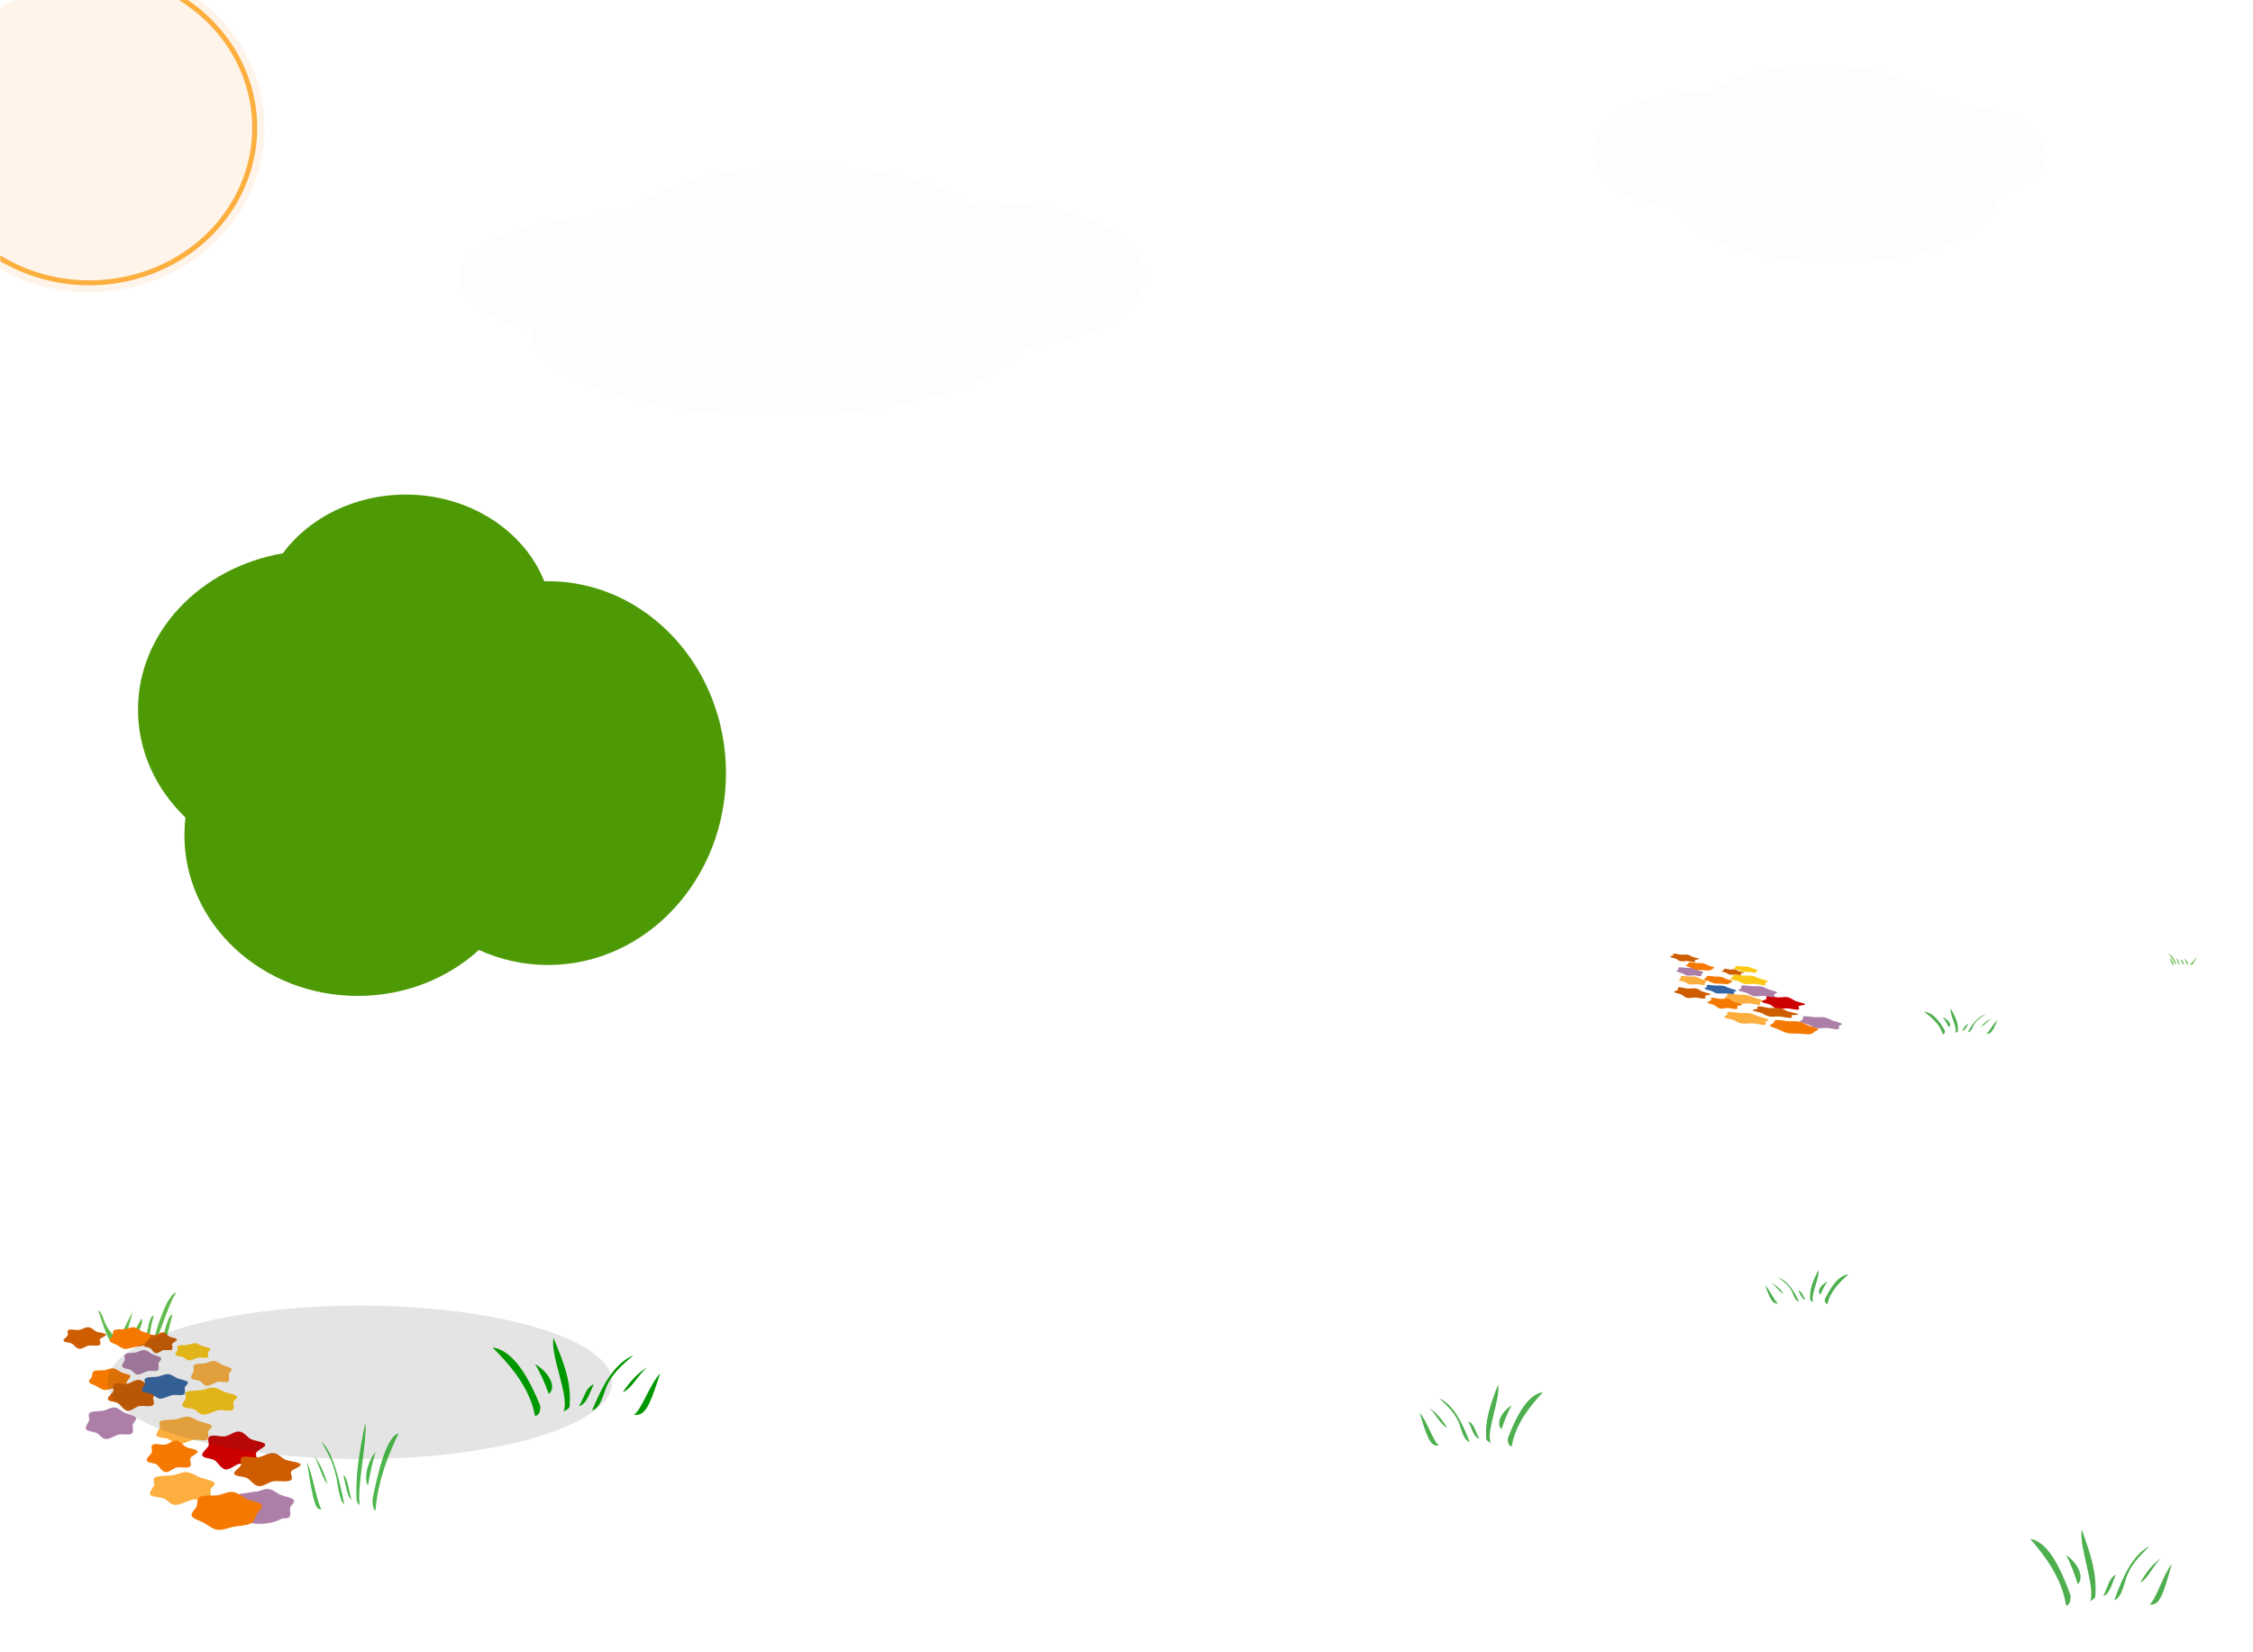 <?xml version="1.0" encoding="UTF-8" standalone="no"?>
<!-- Created with Inkscape (http://www.inkscape.org/) -->
<svg xmlns:dc="http://purl.org/dc/elements/1.1/" xmlns:cc="http://web.resource.org/cc/" xmlns:rdf="http://www.w3.org/1999/02/22-rdf-syntax-ns#" xmlns:svg="http://www.w3.org/2000/svg" xmlns="http://www.w3.org/2000/svg" xmlns:xlink="http://www.w3.org/1999/xlink" xmlns:sodipodi="http://sodipodi.sourceforge.net/DTD/sodipodi-0.dtd" xmlns:inkscape="http://www.inkscape.org/namespaces/inkscape" width="2271.438" height="1665.712" id="svg2" sodipodi:version="0.32" inkscape:version="0.45.1" sodipodi:docbase="/Users/johnolsen/Desktop" sodipodi:docname="carlitos_Cartoon_Landscape.svg" inkscape:output_extension="org.inkscape.output.svg.inkscape" version="1.0">
  <defs id="defs4">
    <linearGradient id="linearGradient4641">
      <stop style="stop-color: rgb(252, 175, 62); stop-opacity: 1;" offset="0" id="stop4643"/>
      <stop style="stop-color: rgb(255, 206, 134); stop-opacity: 1;" offset="1" id="stop4645"/>
    </linearGradient>
    <linearGradient id="linearGradient4368">
      <stop id="stop4370" offset="0" style="stop-color: rgb(105, 208, 7); stop-opacity: 1;"/>
      <stop id="stop4372" offset="1" style="stop-color: rgb(78, 154, 6); stop-opacity: 0;"/>
    </linearGradient>
    <linearGradient id="linearGradient4336">
      <stop style="stop-color: rgb(69, 137, 5); stop-opacity: 1;" offset="0" id="stop4338"/>
      <stop style="stop-color: rgb(78, 154, 6); stop-opacity: 0;" offset="1" id="stop4340"/>
    </linearGradient>
    <linearGradient id="linearGradient4328">
      <stop style="stop-color: rgb(143, 89, 2); stop-opacity: 1;" offset="0" id="stop4330"/>
      <stop style="stop-color: rgb(114, 71, 1); stop-opacity: 1;" offset="1" id="stop4332"/>
    </linearGradient>
    <linearGradient id="linearGradient4238">
      <stop style="stop-color: rgb(85, 168, 0); stop-opacity: 1;" offset="0" id="stop4240"/>
      <stop style="stop-color: rgb(116, 228, 0); stop-opacity: 1;" offset="1" id="stop4242"/>
    </linearGradient>
    <linearGradient id="linearGradient4191">
      <stop style="stop-color: rgb(0, 121, 0); stop-opacity: 1;" offset="0" id="stop4193"/>
      <stop style="stop-color: rgb(0, 132, 0); stop-opacity: 0;" offset="1" id="stop4195"/>
    </linearGradient>
    <linearGradient id="linearGradient4180">
      <stop style="stop-color: rgb(0, 164, 0); stop-opacity: 1;" offset="0" id="stop4182"/>
      <stop style="stop-color: rgb(0, 164, 0); stop-opacity: 0;" offset="1" id="stop4184"/>
    </linearGradient>
    <linearGradient id="linearGradient4103">
      <stop style="stop-color: rgb(0, 172, 244); stop-opacity: 1;" offset="0" id="stop4105"/>
      <stop style="stop-color: rgb(166, 229, 255); stop-opacity: 1;" offset="1" id="stop4107"/>
    </linearGradient>
    <linearGradient inkscape:collect="always" xlink:href="#linearGradient4103" id="linearGradient4109" x1="345.714" y1="-241.927" x2="345.714" y2="978.176" gradientUnits="userSpaceOnUse" gradientTransform="translate(0, -153.543)"/>
    <linearGradient inkscape:collect="always" xlink:href="#linearGradient4191" id="linearGradient4200" gradientUnits="userSpaceOnUse" x1="-242.857" y1="405.219" x2="-248.571" y2="994.637"/>
    <clipPath clipPathUnits="userSpaceOnUse" id="clipPath4234">
      <path style="opacity: 1; fill: rgb(156, 240, 0); fill-opacity: 1; stroke: none; stroke-width: 3; stroke-linecap: round; stroke-linejoin: round; stroke-miterlimit: 4; stroke-dasharray: none; stroke-dashoffset: 0pt; stroke-opacity: 1;" d="M -1433.232,-115.473 C -1444.888,-115.473 -1454.295,-109.721 -1454.295,-102.598 L -1454.295,727.433 C -1380.613,717.526 -1300.442,712.371 -1217.138,712.371 C -873.321,712.371 -732.833,756.488 -394.295,948.089 C -51.438,1142.135 380.973,1409.513 -1285.701,1412.37 C -1345.806,1412.474 -1402.185,1402.972 -1454.295,1386.433 L -1454.295,1537.402 C -1454.295,1544.525 -1444.888,1550.246 -1433.232,1550.245 L 796.112,1550.245 C 807.767,1550.245 817.143,1544.525 817.143,1537.402 L 817.143,897.402 L 817.143,829.996 L 817.143,-102.598 C 817.143,-109.721 807.767,-115.473 796.112,-115.473 L -1433.232,-115.473 z " id="path4236"/>
    </clipPath>
    <clipPath clipPathUnits="userSpaceOnUse" id="clipPath4253">
      <path style="opacity: 1; fill: url(#linearGradient4257) rgb(0, 0, 0); fill-opacity: 1; stroke: none; stroke-width: 3; stroke-linecap: round; stroke-linejoin: round; stroke-miterlimit: 4; stroke-dasharray: none; stroke-dashoffset: 0pt; stroke-opacity: 1;" d="M -458.946,-138.33 C -470.602,-138.33 -480.009,-132.578 -480.009,-125.455 L -480.009,704.576 L -480.009,874.545 L -480.009,1514.545 C -480.009,1521.668 -470.602,1527.389 -458.946,1527.388 L 1770.397,1527.388 C 1782.053,1527.388 1791.429,1521.667 1791.429,1514.545 L 1791.429,874.545 L 1791.429,807.138 L 1791.429,-125.455 C 1791.429,-132.578 1782.053,-138.33 1770.397,-138.33 L -458.946,-138.33 z " id="path4255"/>
    </clipPath>
    <linearGradient inkscape:collect="always" xlink:href="#linearGradient4103" id="linearGradient4257" gradientUnits="userSpaceOnUse" gradientTransform="translate(251.429, -90.686)" x1="345.714" y1="-241.927" x2="345.714" y2="978.176"/>
    <linearGradient inkscape:collect="always" xlink:href="#linearGradient4180" id="linearGradient4261" gradientUnits="userSpaceOnUse" x1="-242.857" y1="605.086" x2="-242.857" y2="1096.648"/>
    <linearGradient inkscape:collect="always" xlink:href="#linearGradient4238" id="linearGradient4263" gradientUnits="userSpaceOnUse" x1="404.281" y1="543.415" x2="428.525" y2="1831.127"/>
    <linearGradient inkscape:collect="always" xlink:href="#linearGradient4336" id="linearGradient4382" gradientUnits="userSpaceOnUse" x1="-664.679" y1="1024.96" x2="-734.846" y2="762.32"/>
    <linearGradient inkscape:collect="always" xlink:href="#linearGradient4368" id="linearGradient4384" gradientUnits="userSpaceOnUse" x1="-1133.033" y1="223.791" x2="-1071.716" y2="463.791"/>
    <linearGradient inkscape:collect="always" xlink:href="#linearGradient4368" id="linearGradient4386" gradientUnits="userSpaceOnUse" x1="-1521.555" y1="326.648" x2="-1141.54" y2="806.802"/>
    <linearGradient inkscape:collect="always" xlink:href="#linearGradient4336" id="linearGradient4388" gradientUnits="userSpaceOnUse" x1="-1381.471" y1="990.436" x2="-983.907" y2="651.025"/>
    <linearGradient inkscape:collect="always" xlink:href="#linearGradient4328" id="linearGradient4390" gradientUnits="userSpaceOnUse" x1="-2329.545" y1="1589.909" x2="-2157.557" y2="1589.909"/>
    <filter inkscape:collect="always" x="-0.191" width="1.382" y="-0.63" height="2.26" id="filter4635">
      <feGaussianBlur inkscape:collect="always" stdDeviation="40.508" id="feGaussianBlur4637"/>
    </filter>
    <radialGradient inkscape:collect="always" xlink:href="#linearGradient4641" id="radialGradient4647" cx="-640" cy="-27.638" fx="-640" fy="-27.638" r="284.199" gradientTransform="matrix(1.39, 0.707, -0.555, 1.091, 234.034, 455.119)" gradientUnits="userSpaceOnUse"/>
    <filter inkscape:collect="always" x="-0.248" width="1.496" y="-0.264" height="1.529" id="filter4962">
      <feGaussianBlur inkscape:collect="always" stdDeviation="57.905" id="feGaussianBlur4964"/>
    </filter>
    <filter inkscape:collect="always" x="-0.13" width="1.261" y="-0.298" height="1.596" id="filter5183">
      <feGaussianBlur inkscape:collect="always" stdDeviation="24.826" id="feGaussianBlur5185"/>
    </filter>
    <clipPath clipPathUnits="userSpaceOnUse" id="clipPath5381">
      <path style="opacity: 0.893; fill: rgb(253, 253, 253); fill-opacity: 1; stroke: none; stroke-width: 5; stroke-linecap: round; stroke-linejoin: round; stroke-miterlimit: 4; stroke-dasharray: none; stroke-dashoffset: 0pt; stroke-opacity: 1;" d="M 66.775,-44.781 C 18.263,-44.781 -23.502,-32.851 -42.109,-15.752 C -46.378,-16.047 -50.719,-16.21 -55.129,-16.21 C -113.021,-16.21 -160.013,10.306 -160.013,42.975 C -160.013,71.567 -124.018,95.44 -76.227,100.955 C -61.379,131.875 5.053,155.219 84.697,155.219 C 175.246,155.219 248.74,125.051 248.74,87.875 L 248.622,86.792 C 277.956,77.56 297.143,62.291 297.143,45.018 L 296.721,40.632 C 291.621,14.122 242.754,-5.989 183.395,-6.009 C 171.915,-28.442 123.99,-44.781 66.775,-44.781 z " id="path5383"/>
    </clipPath>
    <filter inkscape:collect="always" x="-0.096" width="1.191" y="-0.219" height="1.438" id="filter5445">
      <feGaussianBlur inkscape:collect="always" stdDeviation="18.234" id="feGaussianBlur5447"/>
    </filter>
    <clipPath clipPathUnits="userSpaceOnUse" id="clipPath5495">
      <path id="path5497" d="M 1101.061,-136.21 C 1052.549,-136.21 1010.784,-124.28 992.177,-107.181 C 987.908,-107.476 983.567,-107.638 979.157,-107.638 C 921.265,-107.638 874.272,-81.122 874.272,-48.453 C 874.272,-19.862 910.268,4.011 958.058,9.527 C 972.907,40.446 1039.339,63.79 1118.983,63.79 C 1209.532,63.79 1283.026,33.622 1283.026,-3.554 L 1282.908,-4.636 C 1312.242,-13.868 1331.429,-29.138 1331.429,-46.411 L 1331.007,-50.797 C 1325.906,-77.306 1277.04,-97.417 1217.681,-97.437 C 1206.201,-119.871 1158.276,-136.21 1101.061,-136.21 z " style="opacity: 0.893; fill: rgb(253, 253, 253); fill-opacity: 1; stroke: none; stroke-width: 5; stroke-linecap: round; stroke-linejoin: round; stroke-miterlimit: 4; stroke-dasharray: none; stroke-dashoffset: 0pt; stroke-opacity: 1;"/>
    </clipPath>
    <filter inkscape:collect="always" x="-0.096" width="1.192" y="-0.219" height="1.438" id="filter5575">
      <feGaussianBlur inkscape:collect="always" stdDeviation="18.254" id="feGaussianBlur5577"/>
    </filter>
    <clipPath clipPathUnits="userSpaceOnUse" id="clipPath5671">
      <rect style="opacity: 1; fill: url(#linearGradient5675) rgb(0, 0, 0); fill-opacity: 1; stroke: none; stroke-width: 3; stroke-linecap: round; stroke-linejoin: round; stroke-miterlimit: 4; stroke-dasharray: none; stroke-dashoffset: 0pt; stroke-opacity: 1; display: inline;" id="rect5673" width="3815.529" height="1722.987" x="-791.157" y="-243.841" rx="35.341" ry="21.597"/>
    </clipPath>
    <linearGradient inkscape:collect="always" xlink:href="#linearGradient4103" id="linearGradient5675" gradientUnits="userSpaceOnUse" gradientTransform="matrix(1.68, 0, 0, 1.68, 437.492, -163.819)" x1="345.714" y1="-241.927" x2="345.714" y2="978.176"/>
    <clipPath clipPathUnits="userSpaceOnUse" id="clipPath5677">
      <rect ry="20.375" rx="33.341" y="-231.604" x="-782.602" height="1625.471" width="3599.58" id="rect5679" style="opacity: 1; fill: url(#linearGradient5681) rgb(0, 0, 0); fill-opacity: 1; stroke: none; stroke-width: 3; stroke-linecap: round; stroke-linejoin: round; stroke-miterlimit: 4; stroke-dasharray: none; stroke-dashoffset: 0pt; stroke-opacity: 1; display: inline;"/>
    </clipPath>
    <linearGradient inkscape:collect="always" xlink:href="#linearGradient4103" id="linearGradient5681" gradientUnits="userSpaceOnUse" gradientTransform="matrix(1.585, 0, 0, 1.585, 376.509, -156.112)" x1="345.714" y1="-241.927" x2="345.714" y2="978.176"/>
  </defs>
  <sodipodi:namedview id="base" pagecolor="#ffffff" bordercolor="#666666" borderopacity="1.0" gridtolerance="10000" guidetolerance="10" objecttolerance="10" inkscape:pageopacity="0.0" inkscape:pageshadow="2" inkscape:zoom="0.175" inkscape:cx="1516.3052" inkscape:cy="-40.374307" inkscape:document-units="px" inkscape:current-layer="layer1" inkscape:window-width="1018" inkscape:window-height="715" inkscape:window-x="0" inkscape:window-y="0" showguides="true" inkscape:guide-bbox="true" borderlayer="true"/>
  <g inkscape:groupmode="layer" id="layer2" inkscape:label="background" style="display: inline;" transform="translate(731.438, 201.181)">
    <rect style="opacity: 1; fill: url(#linearGradient4109) rgb(0, 0, 0); fill-opacity: 1; stroke: none; stroke-width: 3; stroke-linecap: round; stroke-linejoin: round; stroke-miterlimit: 4; stroke-dasharray: none; stroke-dashoffset: 0pt; stroke-opacity: 1;" id="rect2160" width="2271.428" height="1025.714" x="-731.429" y="-201.181" rx="21.039" ry="12.857"/>
    <path style="fill: url(#linearGradient4263) rgb(0, 0, 0); fill-opacity: 1; stroke: none; stroke-width: 3; stroke-linecap: round; stroke-linejoin: round; stroke-miterlimit: 4; stroke-dashoffset: 0pt; stroke-opacity: 1;" d="M 480,603.781 C 264.828,603.781 100.778,638.022 -26.188,690.188 C -165.88,641.261 -296.412,626.656 -494.281,626.656 C -577.584,626.656 -657.757,631.811 -731.438,641.719 L -731.438,1451.688 C -731.438,1458.81 -722.031,1464.531 -710.375,1464.531 L 1518.969,1464.531 C 1530.624,1464.531 1540,1458.81 1540,1451.688 L 1540,744.281 C 1372.257,745.21 1205.821,747.455 1040.875,751 C 872.827,687.116 736.842,603.781 480,603.781 z " id="path4202"/>
    <path transform="translate(722.857, -85.714)" style="fill: url(#linearGradient4200) rgb(0, 0, 0); fill-opacity: 1; stroke: none; stroke-width: 3; stroke-linecap: round; stroke-linejoin: round; stroke-miterlimit: 4; stroke-dashoffset: 0pt; stroke-opacity: 1;" d="M 505.714,890.934 C 779.37,942.312 4429.161,1318.75 -240,1266.648 C -4901.079,1214.546 -1027.936,953.264 -940,885.219 C -800,776.888 -586.674,689.505 -242.857,689.505 C 100.96,689.505 228.217,838.834 505.714,890.934 z " id="path4113" sodipodi:nodetypes="czszz" clip-path="url(#clipPath4234)"/>
    <path transform="translate(-251.429, -62.857)" style="fill: url(#linearGradient4261) rgb(0, 0, 0); fill-opacity: 1; stroke: none; stroke-width: 3; stroke-linecap: round; stroke-linejoin: round; stroke-miterlimit: 4; stroke-dashoffset: 0pt; stroke-opacity: 1; display: inline;" d="M 580,925.219 C 922.857,1119.265 1355.246,1386.648 -311.429,1389.505 C -655.245,1390.095 -876.944,1076.839 -877.143,925.219 C -877.333,777.204 -586.674,689.505 -242.857,689.505 C 100.96,689.505 241.462,733.618 580,925.219 z " id="path4111" sodipodi:nodetypes="csssz" clip-path="url(#clipPath4253)"/>
  </g>
  <g inkscape:label="Layer 1" inkscape:groupmode="layer" id="layer1" style="display: inline;" transform="translate(731.438, 201.181)">
    <path transform="matrix(-1.4, 0, 0, 1, 175.983, 891.429)" style="opacity: 0.031; fill: rgb(0, 0, 0); fill-opacity: 1; stroke: none; stroke-width: 5; stroke-linecap: round; stroke-linejoin: round; stroke-miterlimit: 4; stroke-dasharray: none; stroke-dashoffset: 0pt; stroke-opacity: 1; filter: url(#filter5183);" d="M 66.775,-44.781 C 18.263,-44.781 -23.502,-32.851 -42.109,-15.752 C -46.378,-16.047 -50.719,-16.21 -55.129,-16.21 C -113.021,-16.21 -160.013,10.306 -160.013,42.975 C -160.013,71.567 -124.018,95.44 -76.227,100.955 C -61.379,131.875 5.053,155.219 84.697,155.219 C 175.246,155.219 248.74,125.051 248.74,87.875 L 248.622,86.792 C 277.956,77.56 297.143,62.291 297.143,45.018 L 296.721,40.632 C 291.621,14.122 242.754,-5.989 183.395,-6.009 C 171.915,-28.442 123.99,-44.781 66.775,-44.781 z " id="path5189"/>
    <path transform="matrix(0.631, 0, 0, 0.631, -237.587, -55.033)" sodipodi:open="true" sodipodi:end="6.1971643" sodipodi:start="0" d="M -360,-27.638 A 280,262.857 0 1 1 -361.035,-50.221" sodipodi:ry="262.85715" sodipodi:rx="280" sodipodi:cy="-27.637817" sodipodi:cx="-640" id="path4649" style="opacity: 0.289; fill: rgb(245, 121, 0); fill-opacity: 1; stroke: none; stroke-width: 8.399; stroke-linecap: round; stroke-linejoin: round; stroke-miterlimit: 4; stroke-dasharray: none; stroke-dashoffset: 0pt; stroke-opacity: 1; filter: url(#filter4962);" sodipodi:type="arc" clip-path="url(#clipPath5677)"/>
    <g id="g4374" transform="matrix(0.546, 0, 0, 0.546, 940.019, 86.967)">
      <path id="path4314" d="M -2312.188,385.406 C -2407.063,385.406 -2490.595,428.549 -2539.125,493.812 C -2691.437,520.345 -2806.469,639.584 -2806.469,782.562 C -2806.469,859.39 -2773.237,929.354 -2718.875,981.781 C -2720.105,992.361 -2720.75,1003.118 -2720.75,1014 C -2720.75,1178.023 -2577.39,1311.125 -2400.75,1311.125 C -2313.637,1311.125 -2234.627,1278.742 -2176.906,1226.25 C -2137.676,1244.105 -2094.548,1254 -2049.312,1254 C -1867.941,1254 -1720.75,1095.253 -1720.75,899.688 C -1720.75,704.122 -1867.941,545.406 -2049.312,545.406 C -2051.615,545.406 -2053.927,545.449 -2056.219,545.5 C -2093.486,452.281 -2194.051,385.406 -2312.188,385.406 z " style="opacity: 1; fill: rgb(78, 154, 6); fill-opacity: 1; stroke: none; stroke-width: 3; stroke-linecap: round; stroke-linejoin: round; stroke-miterlimit: 4; stroke-dasharray: none; stroke-dashoffset: 0pt; stroke-opacity: 1;"/>
      <path transform="translate(-1212.18, 161.624)" d="M -508.571 738.076 A 328.571 354.286 0 1 1  -1165.714,738.076 A 328.571 354.286 0 1 1  -508.571 738.076 z" sodipodi:ry="354.28571" sodipodi:rx="328.57144" sodipodi:cy="738.07648" sodipodi:cx="-837.14288" id="path4305" style="opacity: 1; fill: url(#linearGradient4382) rgb(0, 0, 0); fill-opacity: 1; stroke: none; stroke-width: 3; stroke-linecap: round; stroke-linejoin: round; stroke-miterlimit: 4; stroke-dasharray: none; stroke-dashoffset: 0pt; stroke-opacity: 1;" sodipodi:type="arc"/>
      <path transform="translate(-1212.18, 161.624)" d="M -828.571 463.791 A 271.429 240 0 1 1  -1371.429,463.791 A 271.429 240 0 1 1  -828.571 463.791 z" sodipodi:ry="240" sodipodi:rx="271.42856" sodipodi:cy="463.79074" sodipodi:cx="-1100" id="path4301" style="opacity: 1; fill: url(#linearGradient4384) rgb(0, 0, 0); fill-opacity: 1; stroke: none; stroke-width: 3; stroke-linecap: round; stroke-linejoin: round; stroke-miterlimit: 4; stroke-dasharray: none; stroke-dashoffset: 0pt; stroke-opacity: 1;" sodipodi:type="arc"/>
      <path transform="translate(-1212.18, 161.624)" d="M -931.429 620.934 A 331.429 294.286 0 1 1  -1594.286,620.934 A 331.429 294.286 0 1 1  -931.429 620.934 z" sodipodi:ry="294.28571" sodipodi:rx="331.42856" sodipodi:cy="620.93359" sodipodi:cx="-1262.8572" id="path4303" style="opacity: 1; fill: url(#linearGradient4386) rgb(0, 0, 0); fill-opacity: 1; stroke: none; stroke-width: 3; stroke-linecap: round; stroke-linejoin: round; stroke-miterlimit: 4; stroke-dasharray: none; stroke-dashoffset: 0pt; stroke-opacity: 1;" sodipodi:type="arc"/>
      <path transform="translate(-1315.04, 173.053)" d="M -765.714 840.934 A 320 297.143 0 1 1  -1405.714,840.934 A 320 297.143 0 1 1  -765.714 840.934 z" sodipodi:ry="297.14285" sodipodi:rx="320" sodipodi:cy="840.93359" sodipodi:cx="-1085.7142" id="path4307" style="opacity: 0.311; fill: url(#linearGradient4388) rgb(0, 0, 0); fill-opacity: 1; stroke: none; stroke-width: 3; stroke-linecap: round; stroke-linejoin: round; stroke-miterlimit: 4; stroke-dasharray: none; stroke-dashoffset: 0pt; stroke-opacity: 1;" sodipodi:type="arc"/>
      <path sodipodi:nodetypes="ccccc" id="rect4323" d="M -2416.285,1137.215 C -2248.6,1416.017 -2265.772,1062.464 -2177.889,1181.662 C -2239.508,1531.175 -2127.381,1662.494 -2165.767,2030.19 C -2289.006,2074.637 -2275.874,1983.723 -2501.138,2005.946 C -2508.209,1664.515 -2418.305,1379.652 -2416.285,1137.215 z " style="fill: url(#linearGradient4390) rgb(0, 0, 0); fill-opacity: 1; stroke: none; stroke-width: 3; stroke-linecap: round; stroke-linejoin: round; stroke-miterlimit: 4; stroke-dashoffset: 0pt; stroke-opacity: 1;"/>
    </g>
    <path sodipodi:nodetypes="ccccccscccccszccczcczsc" id="path7786" d="M -553.803,1101.626 C -557.987,1103.053 -559.033,1106.329 -562.545,1111.229 C -567.116,1119.637 -576.375,1144.818 -575.333,1148.936 C -573.952,1156.353 -562.321,1114.323 -553.803,1101.626 z M -632.34,1119.961 C -622.411,1150.263 -621.476,1152.533 -613.733,1152.093 C -615.377,1146.502 -620.098,1141.948 -623.411,1136.635 C -626.942,1130.972 -628.862,1120.38 -632.34,1119.961 z M -597.441,1121.066 C -608.741,1140.864 -609.948,1147.995 -608.044,1150.225 C -604.564,1152.377 -605.324,1146.759 -597.441,1121.066 z M -576.3,1125.312 C -579.082,1124.552 -581.108,1131.409 -582.214,1137.018 C -585.037,1151.34 -585.069,1149.273 -583.166,1150.486 C -580.542,1152.16 -580.559,1137.547 -576.3,1125.312 z M -557.588,1123.997 C -560.5,1124.136 -562.014,1129.938 -564.056,1135.293 C -566.107,1145.504 -572.075,1151.846 -567.866,1152.234 C -563.681,1152.62 -560.785,1136.116 -557.588,1123.997 z M -588.796,1127.924 C -597.979,1144.343 -599.943,1149.379 -596.254,1150.057 C -593.877,1150.494 -593.689,1146.482 -590.974,1139.736 C -589.225,1135.391 -587.045,1131.584 -588.796,1127.924 z " style="opacity: 0.698; fill: rgb(30, 158, 0); fill-opacity: 1; stroke: none; stroke-width: 3; stroke-linecap: round; stroke-linejoin: round; stroke-miterlimit: 4; stroke-dasharray: none; stroke-dashoffset: 0pt; stroke-opacity: 1;"/>
    <g id="g7640" transform="translate(-21.429, -365.714)">
      <path transform="matrix(1.75, 0, 0, 1.036, 432.134, 492.033)" d="M -485.714 1150.934 A 17.143 15.714 0 1 1  -520,1150.934 A 17.143 15.714 0 1 1  -485.714 1150.934 z" sodipodi:ry="15.714286" sodipodi:rx="17.142857" sodipodi:cy="1150.9336" sodipodi:cx="-502.85715" id="path4271" style="fill: rgb(173, 127, 168); fill-opacity: 1; stroke: none; stroke-width: 3; stroke-linecap: round; stroke-linejoin: round; stroke-miterlimit: 4; stroke-dasharray: none; stroke-dashoffset: 0pt; stroke-opacity: 1; display: inline;" sodipodi:type="arc"/>
      <path transform="matrix(0.154, 0, 0, 0.095, -814.707, 1439.07)" sodipodi:type="star" style="fill: rgb(206, 92, 0); fill-opacity: 1; stroke: none; stroke-width: 3; stroke-linecap: round; stroke-linejoin: round; stroke-miterlimit: 4; stroke-dasharray: none; stroke-dashoffset: 0pt; stroke-opacity: 1;" id="path5606" sodipodi:sides="6" sodipodi:cx="1725.3406" sodipodi:cy="830.1286" sodipodi:r1="112.86618" sodipodi:r2="87.586037" sodipodi:arg1="0.77274061" sodipodi:arg2="1.285516" inkscape:flatsided="false" inkscape:rounded="0.29" inkscape:randomized="0.041" d="M 1804.407,906.055 C 1793.243,918.207 1765.694,907.092 1750.059,911.107 C 1733.907,915.254 1716.472,948.953 1700.105,944.026 C 1684.262,939.257 1674.131,901.723 1662.56,889.928 C 1650.607,877.743 1626.334,880.186 1621.128,863.844 C 1616.089,848.024 1637.612,822.393 1641.936,806.38 C 1646.404,789.838 1634.902,761.988 1646.943,750.188 C 1658.598,738.765 1684.322,754.639 1699.758,750.221 C 1715.704,745.658 1732.72,718.225 1749.213,722.285 C 1765.178,726.215 1775.707,754.364 1787.409,765.682 C 1799.499,777.375 1832.063,780.825 1837.597,796.75 C 1842.955,812.166 1810.184,830.218 1806.883,846.404 C 1803.472,863.126 1815.941,893.502 1804.407,906.055 z "/>
      <path transform="matrix(0.191, 0, 0, 0.098, -929.806, 1473.25)" sodipodi:type="star" style="fill: rgb(245, 121, 0); fill-opacity: 1; stroke: none; stroke-width: 3; stroke-linecap: round; stroke-linejoin: round; stroke-miterlimit: 4; stroke-dasharray: none; stroke-dashoffset: 0pt; stroke-opacity: 1;" id="path5604" sodipodi:sides="6" sodipodi:cx="1725.3406" sodipodi:cy="830.1286" sodipodi:r1="112.86618" sodipodi:r2="96.218704" sodipodi:arg1="0.77274061" sodipodi:arg2="1.2963394" inkscape:flatsided="false" inkscape:rounded="0.29" inkscape:randomized="0.041" d="M 1804.407,906.055 C 1793.102,918.095 1771.515,920.288 1755.463,924.508 C 1739.411,928.729 1715.908,948.971 1700.105,944.026 C 1684.302,939.082 1669.904,914.724 1658.395,903.122 C 1646.886,891.519 1625.999,879.73 1621.128,863.844 C 1616.257,847.958 1631.917,823.492 1635.738,807.812 C 1639.559,792.133 1635.155,761.492 1646.943,750.188 C 1658.731,738.883 1687.786,745.834 1703.11,740.778 C 1718.434,735.723 1733.279,718.179 1749.213,722.285 C 1765.147,726.391 1779.466,751.079 1790.923,763.19 C 1802.379,775.301 1832.403,781.265 1837.597,796.75 C 1842.792,812.235 1826.626,837.744 1822.336,853.203 C 1818.046,868.662 1815.712,894.016 1804.407,906.055 z "/>
      <path d="M 1819.19,912.6 C 1808.189,925.35 1776.647,906.316 1761.459,913.115 C 1746.272,919.915 1715.079,956.406 1698.435,952.182 C 1681.792,947.959 1673.397,914.437 1659.408,903.877 C 1645.42,893.316 1620.606,894.754 1614.1,878.983 C 1607.595,863.211 1622.686,826.305 1626.596,809.883 C 1630.507,793.461 1619.152,763.43 1630.024,749.833 C 1640.897,736.236 1673.903,738.987 1690.089,734.466 C 1706.276,729.944 1724.473,708.291 1741.416,711.092 C 1758.358,713.893 1774.911,741.082 1788.985,751.008 C 1803.058,760.933 1829.969,771.943 1837.448,787.575 C 1844.928,803.206 1826.229,821.157 1824.37,838.185 C 1822.512,855.212 1830.191,899.85 1819.19,912.6 z " inkscape:randomized="0.066" inkscape:rounded="0.29" inkscape:flatsided="false" sodipodi:arg2="1.2117437" sodipodi:arg1="0.68814496" sodipodi:r2="96.218704" sodipodi:r1="117.69902" sodipodi:cy="830.1286" sodipodi:cx="1725.3406" sodipodi:sides="6" id="path5600" style="fill: rgb(252, 201, 22); fill-opacity: 1; stroke: none; stroke-width: 3; stroke-linecap: round; stroke-linejoin: round; stroke-miterlimit: 4; stroke-dasharray: none; stroke-dashoffset: 0pt; stroke-opacity: 1;" sodipodi:type="star" transform="matrix(0.156, 0, 0, 0.072, -784.809, 1467.44)"/>
      <path d="M 1818.078,909.676 C 1807.117,922.613 1776.104,909.287 1760.585,915.803 C 1745.065,922.319 1718.084,953.621 1701.324,949.931 C 1684.564,946.24 1674.942,914.784 1661.235,904.094 C 1647.528,893.403 1620.822,892.023 1614.497,876.143 C 1608.172,860.263 1624.546,828.199 1628.045,811.582 C 1631.544,794.965 1620.812,765.396 1631.692,751.933 C 1642.572,738.47 1674.483,741.668 1690.635,736.579 C 1706.788,731.49 1725.697,709.397 1742.629,712.201 C 1759.562,715.005 1774.257,742.527 1788.024,752.826 C 1801.792,763.124 1829.792,772.221 1836.723,788.028 C 1843.654,803.835 1825.033,824.112 1822.813,841.103 C 1820.594,858.094 1829.039,896.739 1818.078,909.676 z " inkscape:randomized="0.041" inkscape:rounded="0.29" inkscape:flatsided="false" sodipodi:arg2="1.2117437" sodipodi:arg1="0.68814496" sodipodi:r2="96.218704" sodipodi:r1="117.69902" sodipodi:cy="830.1286" sodipodi:cx="1725.3406" sodipodi:sides="6" id="path5598" style="fill: rgb(173, 127, 168); fill-opacity: 1; stroke: none; stroke-width: 3; stroke-linecap: round; stroke-linejoin: round; stroke-miterlimit: 4; stroke-dasharray: none; stroke-dashoffset: 0pt; stroke-opacity: 1;" sodipodi:type="star" transform="matrix(0.175, 0, 0, 0.104, -869.202, 1451.48)"/>
      <path d="M 1804.407,906.055 C 1793.243,918.207 1765.694,907.092 1750.059,911.107 C 1733.907,915.254 1716.472,948.953 1700.105,944.026 C 1684.262,939.257 1674.131,901.723 1662.56,889.928 C 1650.607,877.743 1626.334,880.186 1621.128,863.844 C 1616.089,848.024 1637.612,822.393 1641.936,806.38 C 1646.404,789.838 1634.902,761.988 1646.943,750.188 C 1658.598,738.765 1684.322,754.639 1699.758,750.221 C 1715.704,745.658 1732.72,718.225 1749.213,722.285 C 1765.178,726.215 1775.707,754.364 1787.409,765.682 C 1799.499,777.375 1832.063,780.825 1837.597,796.75 C 1842.955,812.166 1810.184,830.218 1806.883,846.404 C 1803.472,863.126 1815.941,893.502 1804.407,906.055 z " inkscape:randomized="0.041" inkscape:rounded="0.29" inkscape:flatsided="false" sodipodi:arg2="1.285516" sodipodi:arg1="0.77274061" sodipodi:r2="87.586037" sodipodi:r1="112.86618" sodipodi:cy="830.1286" sodipodi:cx="1725.3406" sodipodi:sides="6" id="path5594" style="fill: rgb(206, 92, 0); fill-opacity: 1; stroke: none; stroke-width: 3; stroke-linecap: round; stroke-linejoin: round; stroke-miterlimit: 4; stroke-dasharray: none; stroke-dashoffset: 0pt; stroke-opacity: 1;" sodipodi:type="star" transform="matrix(0.246, 0, 0, 0.14, -999.917, 1454.5)"/>
      <path transform="matrix(0.207, 0, 0, 0.104, -901.016, 1475.76)" sodipodi:type="star" style="fill: rgb(52, 101, 164); fill-opacity: 1; stroke: none; stroke-width: 3; stroke-linecap: round; stroke-linejoin: round; stroke-miterlimit: 4; stroke-dasharray: none; stroke-dashoffset: 0pt; stroke-opacity: 1;" id="path5592" sodipodi:sides="6" sodipodi:cx="1725.3406" sodipodi:cy="830.1286" sodipodi:r1="117.69902" sodipodi:r2="96.218704" sodipodi:arg1="0.68814496" sodipodi:arg2="1.2117437" inkscape:flatsided="false" inkscape:rounded="0.29" inkscape:randomized="0.041" d="M 1818.078,909.676 C 1807.117,922.613 1776.104,909.287 1760.585,915.803 C 1745.065,922.319 1718.084,953.621 1701.324,949.931 C 1684.564,946.24 1674.942,914.784 1661.235,904.094 C 1647.528,893.403 1620.822,892.023 1614.497,876.143 C 1608.172,860.263 1624.546,828.199 1628.045,811.582 C 1631.544,794.965 1620.812,765.396 1631.692,751.933 C 1642.572,738.47 1674.483,741.668 1690.635,736.579 C 1706.788,731.49 1725.697,709.397 1742.629,712.201 C 1759.562,715.005 1774.257,742.527 1788.024,752.826 C 1801.792,763.124 1829.792,772.221 1836.723,788.028 C 1843.654,803.835 1825.033,824.112 1822.813,841.103 C 1820.594,858.094 1829.039,896.739 1818.078,909.676 z "/>
      <path transform="matrix(0.247, 0, 0, 0.116, -950.711, 1510.22)" sodipodi:type="star" style="fill: rgb(252, 175, 62); fill-opacity: 1; stroke: none; stroke-width: 3; stroke-linecap: round; stroke-linejoin: round; stroke-miterlimit: 4; stroke-dasharray: none; stroke-dashoffset: 0pt; stroke-opacity: 1;" id="path5590" sodipodi:sides="6" sodipodi:cx="1725.3406" sodipodi:cy="830.1286" sodipodi:r1="117.69902" sodipodi:r2="96.218704" sodipodi:arg1="0.68814496" sodipodi:arg2="1.2117437" inkscape:flatsided="false" inkscape:rounded="0.29" inkscape:randomized="0.066" d="M 1819.19,912.6 C 1808.189,925.35 1776.647,906.316 1761.459,913.115 C 1746.272,919.915 1715.079,956.406 1698.435,952.182 C 1681.792,947.959 1673.397,914.437 1659.408,903.877 C 1645.42,893.316 1620.606,894.754 1614.1,878.983 C 1607.595,863.211 1622.686,826.305 1626.596,809.883 C 1630.507,793.461 1619.152,763.43 1630.024,749.833 C 1640.897,736.236 1673.903,738.987 1690.089,734.466 C 1706.276,729.944 1724.473,708.291 1741.416,711.092 C 1758.358,713.893 1774.911,741.082 1788.985,751.008 C 1803.058,760.933 1829.969,771.943 1837.448,787.575 C 1844.928,803.206 1826.229,821.157 1824.37,838.185 C 1822.512,855.212 1830.191,899.85 1819.19,912.6 z "/>
      <path transform="matrix(0.292, 0, 0, 0.172, -979.307, 1483.48)" sodipodi:type="star" style="fill: rgb(204, 0, 0); fill-opacity: 1; stroke: none; stroke-width: 3; stroke-linecap: round; stroke-linejoin: round; stroke-miterlimit: 4; stroke-dasharray: none; stroke-dashoffset: 0pt; stroke-opacity: 1;" id="path5586" sodipodi:sides="6" sodipodi:cx="1725.3406" sodipodi:cy="830.1286" sodipodi:r1="112.86618" sodipodi:r2="87.586037" sodipodi:arg1="0.77274061" sodipodi:arg2="1.285516" inkscape:flatsided="false" inkscape:rounded="0.29" inkscape:randomized="0.041" d="M 1804.407,906.055 C 1793.243,918.207 1765.694,907.092 1750.059,911.107 C 1733.907,915.254 1716.472,948.953 1700.105,944.026 C 1684.262,939.257 1674.131,901.723 1662.56,889.928 C 1650.607,877.743 1626.334,880.186 1621.128,863.844 C 1616.089,848.024 1637.612,822.393 1641.936,806.38 C 1646.404,789.838 1634.902,761.988 1646.943,750.188 C 1658.598,738.765 1684.322,754.639 1699.758,750.221 C 1715.704,745.658 1732.72,718.225 1749.213,722.285 C 1765.178,726.215 1775.707,754.364 1787.409,765.682 C 1799.499,777.375 1832.063,780.825 1837.597,796.75 C 1842.955,812.166 1810.184,830.218 1806.883,846.404 C 1803.472,863.126 1815.941,893.502 1804.407,906.055 z "/>
      <path d="M 1819.19,912.6 C 1808.189,925.35 1776.647,906.316 1761.459,913.115 C 1746.272,919.915 1715.079,956.406 1698.435,952.182 C 1681.792,947.959 1673.397,914.437 1659.408,903.877 C 1645.42,893.316 1620.606,894.754 1614.1,878.983 C 1607.595,863.211 1622.686,826.305 1626.596,809.883 C 1630.507,793.461 1619.152,763.43 1630.024,749.833 C 1640.897,736.236 1673.903,738.987 1690.089,734.466 C 1706.276,729.944 1724.473,708.291 1741.416,711.092 C 1758.358,713.893 1774.911,741.082 1788.985,751.008 C 1803.058,760.933 1829.969,771.943 1837.448,787.575 C 1844.928,803.206 1826.229,821.157 1824.37,838.185 C 1822.512,855.212 1830.191,899.85 1819.19,912.6 z " inkscape:randomized="0.066" inkscape:rounded="0.29" inkscape:flatsided="false" sodipodi:arg2="1.2117437" sodipodi:arg1="0.68814496" sodipodi:r2="96.218704" sodipodi:r1="117.69902" sodipodi:cy="830.1286" sodipodi:cx="1725.3406" sodipodi:sides="6" id="path5582" style="fill: rgb(252, 175, 62); fill-opacity: 1; stroke: none; stroke-width: 3; stroke-linecap: round; stroke-linejoin: round; stroke-miterlimit: 4; stroke-dasharray: none; stroke-dashoffset: 0pt; stroke-opacity: 1;" sodipodi:type="star" transform="matrix(0.288, 0, 0, 0.137, -1023.18, 1551.22)"/>
      <path d="M 1818.078,909.676 C 1807.117,922.613 1776.104,909.287 1760.585,915.803 C 1745.065,922.319 1718.084,953.621 1701.324,949.931 C 1684.564,946.24 1674.942,914.784 1661.235,904.094 C 1647.528,893.403 1620.822,892.023 1614.497,876.143 C 1608.172,860.263 1624.546,828.199 1628.045,811.582 C 1631.544,794.965 1620.812,765.396 1631.692,751.933 C 1642.572,738.47 1674.483,741.668 1690.635,736.579 C 1706.788,731.49 1725.697,709.397 1742.629,712.201 C 1759.562,715.005 1774.257,742.527 1788.024,752.826 C 1801.792,763.124 1829.792,772.221 1836.723,788.028 C 1843.654,803.835 1825.033,824.112 1822.813,841.103 C 1820.594,858.094 1829.039,896.739 1818.078,909.676 z " inkscape:randomized="0.041" inkscape:rounded="0.29" inkscape:flatsided="false" sodipodi:arg2="1.2117437" sodipodi:arg1="0.68814496" sodipodi:r2="96.218704" sodipodi:r1="117.69902" sodipodi:cy="830.1286" sodipodi:cx="1725.3406" sodipodi:sides="6" id="path5576" style="fill: rgb(173, 127, 168); fill-opacity: 1; stroke: none; stroke-width: 3; stroke-linecap: round; stroke-linejoin: round; stroke-miterlimit: 4; stroke-dasharray: none; stroke-dashoffset: 0pt; stroke-opacity: 1;" sodipodi:type="star" transform="matrix(0.274, 0, 0, 0.146, -917.028, 1561.6)"/>
      <path transform="matrix(0.325, 0, 0, 0.172, -1043.47, 1544.4)" sodipodi:type="star" style="fill: rgb(245, 121, 0); fill-opacity: 1; stroke: none; stroke-width: 3; stroke-linecap: round; stroke-linejoin: round; stroke-miterlimit: 4; stroke-dasharray: none; stroke-dashoffset: 0pt; stroke-opacity: 1;" id="path5574" sodipodi:sides="6" sodipodi:cx="1725.3406" sodipodi:cy="830.1286" sodipodi:r1="112.86618" sodipodi:r2="96.218704" sodipodi:arg1="0.77274061" sodipodi:arg2="1.2963394" inkscape:flatsided="false" inkscape:rounded="0.29" inkscape:randomized="0.041" d="M 1804.407,906.055 C 1793.102,918.095 1771.515,920.288 1755.463,924.508 C 1739.411,928.729 1715.908,948.971 1700.105,944.026 C 1684.302,939.082 1669.904,914.724 1658.395,903.122 C 1646.886,891.519 1625.999,879.73 1621.128,863.844 C 1616.257,847.958 1631.917,823.492 1635.738,807.812 C 1639.559,792.133 1635.155,761.492 1646.943,750.188 C 1658.731,738.883 1687.786,745.834 1703.11,740.778 C 1718.434,735.723 1733.279,718.179 1749.213,722.285 C 1765.147,726.391 1779.466,751.079 1790.923,763.19 C 1802.379,775.301 1832.403,781.265 1837.597,796.75 C 1842.792,812.235 1826.626,837.744 1822.336,853.203 C 1818.046,868.662 1815.712,894.016 1804.407,906.055 z "/>
      <path transform="matrix(0.244, 0, 0, 0.113, -919.693, 1483.03)" sodipodi:type="star" style="fill: rgb(252, 201, 22); fill-opacity: 1; stroke: none; stroke-width: 3; stroke-linecap: round; stroke-linejoin: round; stroke-miterlimit: 4; stroke-dasharray: none; stroke-dashoffset: 0pt; stroke-opacity: 1;" id="path5578" sodipodi:sides="6" sodipodi:cx="1725.3406" sodipodi:cy="830.1286" sodipodi:r1="117.69902" sodipodi:r2="96.218704" sodipodi:arg1="0.68814496" sodipodi:arg2="1.2117437" inkscape:flatsided="false" inkscape:rounded="0.29" inkscape:randomized="0.066" d="M 1819.19,912.6 C 1808.189,925.35 1776.647,906.316 1761.459,913.115 C 1746.272,919.915 1715.079,956.406 1698.435,952.182 C 1681.792,947.959 1673.397,914.437 1659.408,903.877 C 1645.42,893.316 1620.606,894.754 1614.1,878.983 C 1607.595,863.211 1622.686,826.305 1626.596,809.883 C 1630.507,793.461 1619.152,763.43 1630.024,749.833 C 1640.897,736.236 1673.903,738.987 1690.089,734.466 C 1706.276,729.944 1724.473,708.291 1741.416,711.092 C 1758.358,713.893 1774.911,741.082 1788.985,751.008 C 1803.058,760.933 1829.969,771.943 1837.448,787.575 C 1844.928,803.206 1826.229,821.157 1824.37,838.185 C 1822.512,855.212 1830.191,899.85 1819.19,912.6 z "/>
      <path d="M 1804.407,906.055 C 1793.243,918.207 1765.694,907.092 1750.059,911.107 C 1733.907,915.254 1716.472,948.953 1700.105,944.026 C 1684.262,939.257 1674.131,901.723 1662.56,889.928 C 1650.607,877.743 1626.334,880.186 1621.128,863.844 C 1616.089,848.024 1637.612,822.393 1641.936,806.38 C 1646.404,789.838 1634.902,761.988 1646.943,750.188 C 1658.598,738.765 1684.322,754.639 1699.758,750.221 C 1715.704,745.658 1732.72,718.225 1749.213,722.285 C 1765.178,726.215 1775.707,754.364 1787.409,765.682 C 1799.499,777.375 1832.063,780.825 1837.597,796.75 C 1842.955,812.166 1810.184,830.218 1806.883,846.404 C 1803.472,863.126 1815.941,893.502 1804.407,906.055 z " inkscape:randomized="0.041" inkscape:rounded="0.29" inkscape:flatsided="false" sodipodi:arg2="1.285516" sodipodi:arg1="0.77274061" sodipodi:r2="87.586037" sodipodi:r1="112.86618" sodipodi:cy="830.1286" sodipodi:cx="1725.3406" sodipodi:sides="6" id="path5580" style="fill: rgb(206, 92, 0); fill-opacity: 1; stroke: none; stroke-width: 3; stroke-linecap: round; stroke-linejoin: round; stroke-miterlimit: 4; stroke-dasharray: none; stroke-dashoffset: 0pt; stroke-opacity: 1;" sodipodi:type="star" transform="matrix(0.197, 0, 0, 0.098, -965.213, 1431.75)"/>
      <path transform="matrix(0.308, 0, 0, 0.15, -973.018, 1521.12)" sodipodi:type="star" style="fill: rgb(206, 92, 0); fill-opacity: 1; stroke: none; stroke-width: 3; stroke-linecap: round; stroke-linejoin: round; stroke-miterlimit: 4; stroke-dasharray: none; stroke-dashoffset: 0pt; stroke-opacity: 1;" id="path5584" sodipodi:sides="6" sodipodi:cx="1725.3406" sodipodi:cy="830.1286" sodipodi:r1="112.86618" sodipodi:r2="87.586037" sodipodi:arg1="0.77274061" sodipodi:arg2="1.285516" inkscape:flatsided="false" inkscape:rounded="0.29" inkscape:randomized="0.041" d="M 1804.407,906.055 C 1793.243,918.207 1765.694,907.092 1750.059,911.107 C 1733.907,915.254 1716.472,948.953 1700.105,944.026 C 1684.262,939.257 1674.131,901.723 1662.56,889.928 C 1650.607,877.743 1626.334,880.186 1621.128,863.844 C 1616.089,848.024 1637.612,822.393 1641.936,806.38 C 1646.404,789.838 1634.902,761.988 1646.943,750.188 C 1658.598,738.765 1684.322,754.639 1699.758,750.221 C 1715.704,745.658 1732.72,718.225 1749.213,722.285 C 1765.178,726.215 1775.707,754.364 1787.409,765.682 C 1799.499,777.375 1832.063,780.825 1837.597,796.75 C 1842.955,812.166 1810.184,830.218 1806.883,846.404 C 1803.472,863.126 1815.941,893.502 1804.407,906.055 z "/>
      <path d="M 1804.407,906.055 C 1793.243,918.207 1765.694,907.092 1750.059,911.107 C 1733.907,915.254 1716.472,948.953 1700.105,944.026 C 1684.262,939.257 1674.131,901.723 1662.56,889.928 C 1650.607,877.743 1626.334,880.186 1621.128,863.844 C 1616.089,848.024 1637.612,822.393 1641.936,806.38 C 1646.404,789.838 1634.902,761.988 1646.943,750.188 C 1658.598,738.765 1684.322,754.639 1699.758,750.221 C 1715.704,745.658 1732.72,718.225 1749.213,722.285 C 1765.178,726.215 1775.707,754.364 1787.409,765.682 C 1799.499,777.375 1832.063,780.825 1837.597,796.75 C 1842.955,812.166 1810.184,830.218 1806.883,846.404 C 1803.472,863.126 1815.941,893.502 1804.407,906.055 z " inkscape:randomized="0.041" inkscape:rounded="0.29" inkscape:flatsided="false" sodipodi:arg2="1.285516" sodipodi:arg1="0.77274061" sodipodi:r2="87.586037" sodipodi:r1="112.86618" sodipodi:cy="830.1286" sodipodi:cx="1725.3406" sodipodi:sides="6" id="path5588" style="fill: rgb(245, 121, 0); fill-opacity: 1; stroke: none; stroke-width: 3; stroke-linecap: round; stroke-linejoin: round; stroke-miterlimit: 4; stroke-dasharray: none; stroke-dashoffset: 0pt; stroke-opacity: 1;" sodipodi:type="star" transform="matrix(0.236, 0, 0, 0.143, -944.568, 1513.61)"/>
      <path transform="matrix(0.226, 0, 0, 0.134, -988.142, 1487.99)" sodipodi:type="star" style="fill: rgb(173, 127, 168); fill-opacity: 1; stroke: none; stroke-width: 3; stroke-linecap: round; stroke-linejoin: round; stroke-miterlimit: 4; stroke-dasharray: none; stroke-dashoffset: 0pt; stroke-opacity: 1;" id="path5596" sodipodi:sides="6" sodipodi:cx="1725.3406" sodipodi:cy="830.1286" sodipodi:r1="117.69902" sodipodi:r2="96.218704" sodipodi:arg1="0.68814496" sodipodi:arg2="1.2117437" inkscape:flatsided="false" inkscape:rounded="0.29" inkscape:randomized="0.041" d="M 1818.078,909.676 C 1807.117,922.613 1776.104,909.287 1760.585,915.803 C 1745.065,922.319 1718.084,953.621 1701.324,949.931 C 1684.564,946.24 1674.942,914.784 1661.235,904.094 C 1647.528,893.403 1620.822,892.023 1614.497,876.143 C 1608.172,860.263 1624.546,828.199 1628.045,811.582 C 1631.544,794.965 1620.812,765.396 1631.692,751.933 C 1642.572,738.47 1674.483,741.668 1690.635,736.579 C 1706.788,731.49 1725.697,709.397 1742.629,712.201 C 1759.562,715.005 1774.257,742.527 1788.024,752.826 C 1801.792,763.124 1829.792,772.221 1836.723,788.028 C 1843.654,803.835 1825.033,824.112 1822.813,841.103 C 1820.594,858.094 1829.039,896.739 1818.078,909.676 z "/>
      <path d="M 1804.407,906.055 C 1793.102,918.095 1771.515,920.288 1755.463,924.508 C 1739.411,928.729 1715.908,948.971 1700.105,944.026 C 1684.302,939.082 1669.904,914.724 1658.395,903.122 C 1646.886,891.519 1625.999,879.73 1621.128,863.844 C 1616.257,847.958 1631.917,823.492 1635.738,807.812 C 1639.559,792.133 1635.155,761.492 1646.943,750.188 C 1658.731,738.883 1687.786,745.834 1703.11,740.778 C 1718.434,735.723 1733.279,718.179 1749.213,722.285 C 1765.147,726.391 1779.466,751.079 1790.923,763.19 C 1802.379,775.301 1832.403,781.265 1837.597,796.75 C 1842.792,812.235 1826.626,837.744 1822.336,853.203 C 1818.046,868.662 1815.712,894.016 1804.407,906.055 z " inkscape:randomized="0.041" inkscape:rounded="0.29" inkscape:flatsided="false" sodipodi:arg2="1.2963394" sodipodi:arg1="0.77274061" sodipodi:r2="96.218704" sodipodi:r1="112.86618" sodipodi:cy="830.1286" sodipodi:cx="1725.3406" sodipodi:sides="6" id="path5602" style="fill: rgb(245, 121, 0); fill-opacity: 1; stroke: none; stroke-width: 3; stroke-linecap: round; stroke-linejoin: round; stroke-miterlimit: 4; stroke-dasharray: none; stroke-dashoffset: 0pt; stroke-opacity: 1;" sodipodi:type="star" transform="matrix(0.191, 0, 0, 0.098, -909.092, 1431.82)"/>
      <path d="M 1819.19,912.6 C 1808.189,925.35 1776.647,906.316 1761.459,913.115 C 1746.272,919.915 1715.079,956.406 1698.435,952.182 C 1681.792,947.959 1673.397,914.437 1659.408,903.877 C 1645.42,893.316 1620.606,894.754 1614.1,878.983 C 1607.595,863.211 1622.686,826.305 1626.596,809.883 C 1630.507,793.461 1619.152,763.43 1630.024,749.833 C 1640.897,736.236 1673.903,738.987 1690.089,734.466 C 1706.276,729.944 1724.473,708.291 1741.416,711.092 C 1758.358,713.893 1774.911,741.082 1788.985,751.008 C 1803.058,760.933 1829.969,771.943 1837.448,787.575 C 1844.928,803.206 1826.229,821.157 1824.37,838.185 C 1822.512,855.212 1830.191,899.85 1819.19,912.6 z " inkscape:randomized="0.066" inkscape:rounded="0.29" inkscape:flatsided="false" sodipodi:arg2="1.2117437" sodipodi:arg1="0.68814496" sodipodi:r2="96.218704" sodipodi:r1="117.69902" sodipodi:cy="830.1286" sodipodi:cx="1725.3406" sodipodi:sides="6" id="path7636" style="fill: rgb(252, 175, 62); fill-opacity: 1; stroke: none; stroke-width: 3; stroke-linecap: round; stroke-linejoin: round; stroke-miterlimit: 4; stroke-dasharray: none; stroke-dashoffset: 0pt; stroke-opacity: 1;" sodipodi:type="star" transform="matrix(0.18, 0, 0, 0.104, -807.585, 1462.56)"/>
    </g>
    <path sodipodi:type="arc" style="opacity: 0.364; fill: rgb(50, 50, 50); fill-opacity: 1; stroke: none; stroke-width: 3; stroke-linecap: round; stroke-linejoin: round; stroke-miterlimit: 4; stroke-dasharray: none; stroke-dashoffset: 0pt; stroke-opacity: 1; filter: url(#filter4635);" id="path4397" sodipodi:cx="-368.57144" sodipodi:cy="1192.3622" sodipodi:rx="254.28571" sodipodi:ry="77.14286" d="M -114.286 1192.362 A 254.286 77.143 0 1 1  -622.857,1192.362 A 254.286 77.143 0 1 1  -114.286 1192.362 z"/>
    <path sodipodi:type="arc" style="opacity: 1; fill: url(#radialGradient4647) rgb(0, 0, 0); fill-opacity: 1; stroke: rgb(252, 175, 62); stroke-width: 8.399; stroke-linecap: round; stroke-linejoin: round; stroke-miterlimit: 4; stroke-dasharray: none; stroke-dashoffset: 0pt; stroke-opacity: 1;" id="path4639" sodipodi:cx="-640" sodipodi:cy="-27.637817" sodipodi:rx="280" sodipodi:ry="262.85715" d="M -360 -27.638 A 280 262.857 0 1 1  -920,-27.638 A 280 262.857 0 1 1  -360 -27.638 z" transform="matrix(0.595, 0, 0, 0.595, -260.444, -56.02)" clip-path="url(#clipPath5671)"/>
    <path style="opacity: 1; fill: rgb(253, 253, 253); fill-opacity: 1; stroke: none; stroke-width: 5; stroke-linecap: round; stroke-linejoin: round; stroke-miterlimit: 4; stroke-dasharray: none; stroke-dashoffset: 0pt; stroke-opacity: 1; filter: url(#filter5575);" d="M 1101.061,-136.21 C 1052.549,-136.21 1010.784,-124.28 992.177,-107.181 C 987.908,-107.476 983.567,-107.638 979.157,-107.638 C 921.265,-107.638 874.272,-81.122 874.272,-48.453 C 874.272,-19.862 910.268,4.011 958.058,9.527 C 972.907,40.446 1039.339,63.79 1118.983,63.79 C 1209.532,63.79 1283.026,33.622 1283.026,-3.554 L 1282.908,-4.636 C 1312.242,-13.868 1331.429,-29.138 1331.429,-46.411 L 1331.007,-50.797 C 1325.906,-77.306 1277.04,-97.417 1217.681,-97.437 C 1206.201,-119.871 1158.276,-136.21 1101.061,-136.21 z " id="path4984" clip-path="url(#clipPath5495)"/>
    <path id="path5187" d="M 66.775,-44.781 C 18.263,-44.781 -23.502,-32.851 -42.109,-15.752 C -46.378,-16.047 -50.719,-16.21 -55.129,-16.21 C -113.021,-16.21 -160.013,10.306 -160.013,42.975 C -160.013,71.567 -124.018,95.44 -76.227,100.955 C -61.379,131.875 5.053,155.219 84.697,155.219 C 175.246,155.219 248.74,125.051 248.74,87.875 L 248.622,86.792 C 277.956,77.56 297.143,62.291 297.143,45.018 L 296.721,40.632 C 291.621,14.122 242.754,-5.989 183.395,-6.009 C 171.915,-28.442 123.99,-44.781 66.775,-44.781 z " style="opacity: 1; fill: rgb(253, 253, 253); fill-opacity: 1; stroke: none; stroke-width: 5; stroke-linecap: round; stroke-linejoin: round; stroke-miterlimit: 4; stroke-dasharray: none; stroke-dashoffset: 0pt; stroke-opacity: 1; filter: url(#filter5445);" transform="matrix(-1.512, 0, 0, 1.257, 180.839, 22.944)" clip-path="url(#clipPath5381)"/>
    <g transform="matrix(-0.211, 0, 0, 0.556, -341.333, 359.596)" id="g5828" style="opacity: 0.698; fill: rgb(0, 152, 0); display: inline;">
      <path style="opacity: 1; fill: rgb(0, 152, 0); fill-opacity: 1; stroke: none; stroke-width: 5; stroke-linecap: round; stroke-linejoin: round; stroke-miterlimit: 4; stroke-dasharray: none; stroke-dashoffset: 0pt; stroke-opacity: 1;" d="M 54.721,1729.965 C 41.765,1672.665 -10.698,1625.816 -56.035,1590.187 C 2.25,1596.151 42.586,1660.113 68.003,1708.121 C 70.576,1717.097 65.558,1730.319 54.721,1729.965 z " id="path5830" sodipodi:nodetypes="cccc"/>
      <path style="opacity: 1; fill: rgb(0, 152, 0); fill-opacity: 1; stroke: none; stroke-width: 5; stroke-linecap: round; stroke-linejoin: round; stroke-miterlimit: 4; stroke-dasharray: none; stroke-dashoffset: 0pt; stroke-opacity: 1;" d="M 129.301,1721.289 C 146.224,1691.215 93.821,1606.519 103.046,1570.629 C 132.335,1625.113 150.286,1662.985 145.06,1711.542 C 141.643,1717.217 134.561,1718.11 129.301,1721.289 z " id="path5832" sodipodi:nodetypes="cccc"/>
      <path style="opacity: 1; fill: rgb(0, 152, 0); fill-opacity: 1; stroke: none; stroke-width: 5; stroke-linecap: round; stroke-linejoin: round; stroke-miterlimit: 4; stroke-dasharray: none; stroke-dashoffset: 0pt; stroke-opacity: 1;" d="M 203.814,1718.924 C 229.063,1671.673 259.072,1624.003 312.352,1605.605 C 282.824,1626.065 249.256,1646.629 236.194,1682.066 C 229.349,1696.896 221.498,1714.942 203.814,1718.924 z " id="path5834" sodipodi:nodetypes="cccc"/>
      <path style="opacity: 1; fill: rgb(0, 152, 0); fill-opacity: 1; stroke: none; stroke-width: 5; stroke-linecap: round; stroke-linejoin: round; stroke-miterlimit: 4; stroke-dasharray: none; stroke-dashoffset: 0pt; stroke-opacity: 1;" d="M 312.586,1727.882 C 332.851,1718.722 353.22,1666.815 381.617,1642.953 C 350.31,1721.367 339.013,1729.321 312.586,1727.882 z " id="path5836" sodipodi:nodetypes="ccc"/>
      <path style="opacity: 1; fill: rgb(0, 152, 0); fill-opacity: 1; stroke: none; stroke-width: 5; stroke-linecap: round; stroke-linejoin: round; stroke-miterlimit: 4; stroke-dasharray: none; stroke-dashoffset: 0pt; stroke-opacity: 1;" d="M 169.528,1710.352 C 182.208,1695.262 187.21,1670.842 208.798,1665.528 C 197.087,1681.352 191.291,1705.308 169.528,1710.352 z " id="path5838"/>
      <path style="opacity: 1; fill: rgb(0, 152, 0); fill-opacity: 1; stroke: none; stroke-width: 5; stroke-linecap: round; stroke-linejoin: round; stroke-miterlimit: 4; stroke-dasharray: none; stroke-dashoffset: 0pt; stroke-opacity: 1;" d="M 90.731,1685.048 C 80.481,1663.725 69.643,1642.387 54.565,1624.001 C 96.582,1642.973 110.215,1674.303 90.731,1685.048 z " id="path5840" sodipodi:nodetypes="ccc"/>
      <path style="opacity: 1; fill: rgb(0, 152, 0); fill-opacity: 1; stroke: none; stroke-width: 5; stroke-linecap: round; stroke-linejoin: round; stroke-miterlimit: 4; stroke-dasharray: none; stroke-dashoffset: 0pt; stroke-opacity: 1;" d="M 284.119,1681.673 C 302.373,1660.357 323.963,1640.977 350.079,1629.948 C 327.087,1641.891 308.001,1674.816 284.119,1681.673 z " id="path5842" sodipodi:nodetypes="ccc"/>
    </g>
    <g style="opacity: 0.698; fill: rgb(0, 140, 0); display: inline;" id="g5844" transform="matrix(-0.284, 0, 0, 0.391, 808.187, 580.556)">
      <path sodipodi:nodetypes="cccc" id="path5846" d="M 54.721,1729.965 C 41.765,1672.665 -10.698,1625.816 -56.035,1590.187 C 2.25,1596.151 42.586,1660.113 68.003,1708.121 C 70.576,1717.097 65.558,1730.319 54.721,1729.965 z " style="opacity: 1; fill: rgb(0, 140, 0); fill-opacity: 1; stroke: none; stroke-width: 5; stroke-linecap: round; stroke-linejoin: round; stroke-miterlimit: 4; stroke-dasharray: none; stroke-dashoffset: 0pt; stroke-opacity: 1;"/>
      <path sodipodi:nodetypes="cccc" id="path5848" d="M 129.301,1721.289 C 146.224,1691.215 93.821,1606.519 103.046,1570.629 C 132.335,1625.113 150.286,1662.985 145.06,1711.542 C 141.643,1717.217 134.561,1718.11 129.301,1721.289 z " style="opacity: 1; fill: rgb(0, 140, 0); fill-opacity: 1; stroke: none; stroke-width: 5; stroke-linecap: round; stroke-linejoin: round; stroke-miterlimit: 4; stroke-dasharray: none; stroke-dashoffset: 0pt; stroke-opacity: 1;"/>
      <path sodipodi:nodetypes="cccc" id="path5850" d="M 203.814,1718.924 C 229.063,1671.673 259.072,1624.003 312.352,1605.605 C 282.824,1626.065 249.256,1646.629 236.194,1682.066 C 229.349,1696.896 221.498,1714.942 203.814,1718.924 z " style="opacity: 1; fill: rgb(0, 140, 0); fill-opacity: 1; stroke: none; stroke-width: 5; stroke-linecap: round; stroke-linejoin: round; stroke-miterlimit: 4; stroke-dasharray: none; stroke-dashoffset: 0pt; stroke-opacity: 1;"/>
      <path sodipodi:nodetypes="ccc" id="path5852" d="M 312.586,1727.882 C 332.851,1718.722 353.22,1666.815 381.617,1642.953 C 350.31,1721.367 339.013,1729.321 312.586,1727.882 z " style="opacity: 1; fill: rgb(0, 140, 0); fill-opacity: 1; stroke: none; stroke-width: 5; stroke-linecap: round; stroke-linejoin: round; stroke-miterlimit: 4; stroke-dasharray: none; stroke-dashoffset: 0pt; stroke-opacity: 1;"/>
      <path id="path5854" d="M 169.528,1710.352 C 182.208,1695.262 187.21,1670.842 208.798,1665.528 C 197.087,1681.352 191.291,1705.308 169.528,1710.352 z " style="opacity: 1; fill: rgb(0, 140, 0); fill-opacity: 1; stroke: none; stroke-width: 5; stroke-linecap: round; stroke-linejoin: round; stroke-miterlimit: 4; stroke-dasharray: none; stroke-dashoffset: 0pt; stroke-opacity: 1;"/>
      <path sodipodi:nodetypes="ccc" id="path5856" d="M 90.731,1685.048 C 80.481,1663.725 69.643,1642.387 54.565,1624.001 C 96.582,1642.973 110.215,1674.303 90.731,1685.048 z " style="opacity: 1; fill: rgb(0, 140, 0); fill-opacity: 1; stroke: none; stroke-width: 5; stroke-linecap: round; stroke-linejoin: round; stroke-miterlimit: 4; stroke-dasharray: none; stroke-dashoffset: 0pt; stroke-opacity: 1;"/>
      <path sodipodi:nodetypes="ccc" id="path5858" d="M 284.119,1681.673 C 302.373,1660.357 323.963,1640.977 350.079,1629.948 C 327.087,1641.891 308.001,1674.816 284.119,1681.673 z " style="opacity: 1; fill: rgb(0, 140, 0); fill-opacity: 1; stroke: none; stroke-width: 5; stroke-linecap: round; stroke-linejoin: round; stroke-miterlimit: 4; stroke-dasharray: none; stroke-dashoffset: 0pt; stroke-opacity: 1;"/>
    </g>
    <g transform="matrix(0.326, 0, 0, 0.48, 1333.72, 586.943)" id="g5860" style="opacity: 0.698; fill: rgb(0, 140, 0); display: inline;">
      <path style="opacity: 1; fill: rgb(0, 140, 0); fill-opacity: 1; stroke: none; stroke-width: 5; stroke-linecap: round; stroke-linejoin: round; stroke-miterlimit: 4; stroke-dasharray: none; stroke-dashoffset: 0pt; stroke-opacity: 1;" d="M 54.721,1729.965 C 41.765,1672.665 -10.698,1625.816 -56.035,1590.187 C 2.25,1596.151 42.586,1660.113 68.003,1708.121 C 70.576,1717.097 65.558,1730.319 54.721,1729.965 z " id="path5862" sodipodi:nodetypes="cccc"/>
      <path style="opacity: 1; fill: rgb(0, 140, 0); fill-opacity: 1; stroke: none; stroke-width: 5; stroke-linecap: round; stroke-linejoin: round; stroke-miterlimit: 4; stroke-dasharray: none; stroke-dashoffset: 0pt; stroke-opacity: 1;" d="M 129.301,1721.289 C 146.224,1691.215 93.821,1606.519 103.046,1570.629 C 132.335,1625.113 150.286,1662.985 145.06,1711.542 C 141.643,1717.217 134.561,1718.11 129.301,1721.289 z " id="path5864" sodipodi:nodetypes="cccc"/>
      <path style="opacity: 1; fill: rgb(0, 140, 0); fill-opacity: 1; stroke: none; stroke-width: 5; stroke-linecap: round; stroke-linejoin: round; stroke-miterlimit: 4; stroke-dasharray: none; stroke-dashoffset: 0pt; stroke-opacity: 1;" d="M 203.814,1718.924 C 229.063,1671.673 259.072,1624.003 312.352,1605.605 C 282.824,1626.065 249.256,1646.629 236.194,1682.066 C 229.349,1696.896 221.498,1714.942 203.814,1718.924 z " id="path5866" sodipodi:nodetypes="cccc"/>
      <path style="opacity: 1; fill: rgb(0, 140, 0); fill-opacity: 1; stroke: none; stroke-width: 5; stroke-linecap: round; stroke-linejoin: round; stroke-miterlimit: 4; stroke-dasharray: none; stroke-dashoffset: 0pt; stroke-opacity: 1;" d="M 312.586,1727.882 C 332.851,1718.722 353.22,1666.815 381.617,1642.953 C 350.31,1721.367 339.013,1729.321 312.586,1727.882 z " id="path5868" sodipodi:nodetypes="ccc"/>
      <path style="opacity: 1; fill: rgb(0, 140, 0); fill-opacity: 1; stroke: none; stroke-width: 5; stroke-linecap: round; stroke-linejoin: round; stroke-miterlimit: 4; stroke-dasharray: none; stroke-dashoffset: 0pt; stroke-opacity: 1;" d="M 169.528,1710.352 C 182.208,1695.262 187.21,1670.842 208.798,1665.528 C 197.087,1681.352 191.291,1705.308 169.528,1710.352 z " id="path5870"/>
      <path style="opacity: 1; fill: rgb(0, 140, 0); fill-opacity: 1; stroke: none; stroke-width: 5; stroke-linecap: round; stroke-linejoin: round; stroke-miterlimit: 4; stroke-dasharray: none; stroke-dashoffset: 0pt; stroke-opacity: 1;" d="M 90.731,1685.048 C 80.481,1663.725 69.643,1642.387 54.565,1624.001 C 96.582,1642.973 110.215,1674.303 90.731,1685.048 z " id="path5872" sodipodi:nodetypes="ccc"/>
      <path style="opacity: 1; fill: rgb(0, 140, 0); fill-opacity: 1; stroke: none; stroke-width: 5; stroke-linecap: round; stroke-linejoin: round; stroke-miterlimit: 4; stroke-dasharray: none; stroke-dashoffset: 0pt; stroke-opacity: 1;" d="M 284.119,1681.673 C 302.373,1660.357 323.963,1640.977 350.079,1629.948 C 327.087,1641.891 308.001,1674.816 284.119,1681.673 z " id="path5874" sodipodi:nodetypes="ccc"/>
    </g>
    <g transform="matrix(-0.192, 0, 0, 0.214, 1121.46, 743.183)" id="g5876" style="opacity: 0.698; fill: rgb(0, 140, 0); display: inline;">
      <path style="opacity: 1; fill: rgb(0, 140, 0); fill-opacity: 1; stroke: none; stroke-width: 5; stroke-linecap: round; stroke-linejoin: round; stroke-miterlimit: 4; stroke-dasharray: none; stroke-dashoffset: 0pt; stroke-opacity: 1;" d="M 54.721,1729.965 C 41.765,1672.665 -10.698,1625.816 -56.035,1590.187 C 2.25,1596.151 42.586,1660.113 68.003,1708.121 C 70.576,1717.097 65.558,1730.319 54.721,1729.965 z " id="path5878" sodipodi:nodetypes="cccc"/>
      <path style="opacity: 1; fill: rgb(0, 140, 0); fill-opacity: 1; stroke: none; stroke-width: 5; stroke-linecap: round; stroke-linejoin: round; stroke-miterlimit: 4; stroke-dasharray: none; stroke-dashoffset: 0pt; stroke-opacity: 1;" d="M 129.301,1721.289 C 146.224,1691.215 93.821,1606.519 103.046,1570.629 C 132.335,1625.113 150.286,1662.985 145.06,1711.542 C 141.643,1717.217 134.561,1718.11 129.301,1721.289 z " id="path5880" sodipodi:nodetypes="cccc"/>
      <path style="opacity: 1; fill: rgb(0, 140, 0); fill-opacity: 1; stroke: none; stroke-width: 5; stroke-linecap: round; stroke-linejoin: round; stroke-miterlimit: 4; stroke-dasharray: none; stroke-dashoffset: 0pt; stroke-opacity: 1;" d="M 203.814,1718.924 C 229.063,1671.673 259.072,1624.003 312.352,1605.605 C 282.824,1626.065 249.256,1646.629 236.194,1682.066 C 229.349,1696.896 221.498,1714.942 203.814,1718.924 z " id="path5882" sodipodi:nodetypes="cccc"/>
      <path style="opacity: 1; fill: rgb(0, 140, 0); fill-opacity: 1; stroke: none; stroke-width: 5; stroke-linecap: round; stroke-linejoin: round; stroke-miterlimit: 4; stroke-dasharray: none; stroke-dashoffset: 0pt; stroke-opacity: 1;" d="M 312.586,1727.882 C 332.851,1718.722 353.22,1666.815 381.617,1642.953 C 350.31,1721.367 339.013,1729.321 312.586,1727.882 z " id="path5884" sodipodi:nodetypes="ccc"/>
      <path style="opacity: 1; fill: rgb(0, 140, 0); fill-opacity: 1; stroke: none; stroke-width: 5; stroke-linecap: round; stroke-linejoin: round; stroke-miterlimit: 4; stroke-dasharray: none; stroke-dashoffset: 0pt; stroke-opacity: 1;" d="M 169.528,1710.352 C 182.208,1695.262 187.21,1670.842 208.798,1665.528 C 197.087,1681.352 191.291,1705.308 169.528,1710.352 z " id="path5886"/>
      <path style="opacity: 1; fill: rgb(0, 140, 0); fill-opacity: 1; stroke: none; stroke-width: 5; stroke-linecap: round; stroke-linejoin: round; stroke-miterlimit: 4; stroke-dasharray: none; stroke-dashoffset: 0pt; stroke-opacity: 1;" d="M 90.731,1685.048 C 80.481,1663.725 69.643,1642.387 54.565,1624.001 C 96.582,1642.973 110.215,1674.303 90.731,1685.048 z " id="path5888" sodipodi:nodetypes="ccc"/>
      <path style="opacity: 1; fill: rgb(0, 140, 0); fill-opacity: 1; stroke: none; stroke-width: 5; stroke-linecap: round; stroke-linejoin: round; stroke-miterlimit: 4; stroke-dasharray: none; stroke-dashoffset: 0pt; stroke-opacity: 1;" d="M 284.119,1681.673 C 302.373,1660.357 323.963,1640.977 350.079,1629.948 C 327.087,1641.891 308.001,1674.816 284.119,1681.673 z " id="path5890" sodipodi:nodetypes="ccc"/>
    </g>
    <g style="opacity: 0.698; fill: rgb(0, 140, 0); display: inline;" id="g5892" transform="matrix(0.169, 0, 0, 0.163, 1217.85, 559.511)">
      <path sodipodi:nodetypes="cccc" id="path5894" d="M 54.721,1729.965 C 41.765,1672.665 -10.698,1625.816 -56.035,1590.187 C 2.25,1596.151 42.586,1660.113 68.003,1708.121 C 70.576,1717.097 65.558,1730.319 54.721,1729.965 z " style="opacity: 1; fill: rgb(0, 140, 0); fill-opacity: 1; stroke: none; stroke-width: 5; stroke-linecap: round; stroke-linejoin: round; stroke-miterlimit: 4; stroke-dasharray: none; stroke-dashoffset: 0pt; stroke-opacity: 1;"/>
      <path sodipodi:nodetypes="cccc" id="path5896" d="M 129.301,1721.289 C 146.224,1691.215 93.821,1606.519 103.046,1570.629 C 132.335,1625.113 150.286,1662.985 145.06,1711.542 C 141.643,1717.217 134.561,1718.11 129.301,1721.289 z " style="opacity: 1; fill: rgb(0, 140, 0); fill-opacity: 1; stroke: none; stroke-width: 5; stroke-linecap: round; stroke-linejoin: round; stroke-miterlimit: 4; stroke-dasharray: none; stroke-dashoffset: 0pt; stroke-opacity: 1;"/>
      <path sodipodi:nodetypes="cccc" id="path5898" d="M 203.814,1718.924 C 229.063,1671.673 259.072,1624.003 312.352,1605.605 C 282.824,1626.065 249.256,1646.629 236.194,1682.066 C 229.349,1696.896 221.498,1714.942 203.814,1718.924 z " style="opacity: 1; fill: rgb(0, 140, 0); fill-opacity: 1; stroke: none; stroke-width: 5; stroke-linecap: round; stroke-linejoin: round; stroke-miterlimit: 4; stroke-dasharray: none; stroke-dashoffset: 0pt; stroke-opacity: 1;"/>
      <path sodipodi:nodetypes="ccc" id="path5900" d="M 312.586,1727.882 C 332.851,1718.722 353.22,1666.815 381.617,1642.953 C 350.31,1721.367 339.013,1729.321 312.586,1727.882 z " style="opacity: 1; fill: rgb(0, 140, 0); fill-opacity: 1; stroke: none; stroke-width: 5; stroke-linecap: round; stroke-linejoin: round; stroke-miterlimit: 4; stroke-dasharray: none; stroke-dashoffset: 0pt; stroke-opacity: 1;"/>
      <path id="path5902" d="M 169.528,1710.352 C 182.208,1695.262 187.21,1670.842 208.798,1665.528 C 197.087,1681.352 191.291,1705.308 169.528,1710.352 z " style="opacity: 1; fill: rgb(0, 140, 0); fill-opacity: 1; stroke: none; stroke-width: 5; stroke-linecap: round; stroke-linejoin: round; stroke-miterlimit: 4; stroke-dasharray: none; stroke-dashoffset: 0pt; stroke-opacity: 1;"/>
      <path sodipodi:nodetypes="ccc" id="path5904" d="M 90.731,1685.048 C 80.481,1663.725 69.643,1642.387 54.565,1624.001 C 96.582,1642.973 110.215,1674.303 90.731,1685.048 z " style="opacity: 1; fill: rgb(0, 140, 0); fill-opacity: 1; stroke: none; stroke-width: 5; stroke-linecap: round; stroke-linejoin: round; stroke-miterlimit: 4; stroke-dasharray: none; stroke-dashoffset: 0pt; stroke-opacity: 1;"/>
      <path sodipodi:nodetypes="ccc" id="path5906" d="M 284.119,1681.673 C 302.373,1660.357 323.963,1640.977 350.079,1629.948 C 327.087,1641.891 308.001,1674.816 284.119,1681.673 z " style="opacity: 1; fill: rgb(0, 140, 0); fill-opacity: 1; stroke: none; stroke-width: 5; stroke-linecap: round; stroke-linejoin: round; stroke-miterlimit: 4; stroke-dasharray: none; stroke-dashoffset: 0pt; stroke-opacity: 1;"/>
    </g>
    <g style="fill: rgb(0, 152, 0); display: inline;" id="g5811" transform="matrix(0.386, 0, 0, 0.493, -213.2, 373.302)">
      <path sodipodi:nodetypes="cccc" id="path5727" d="M 54.721,1729.965 C 41.765,1672.665 -10.698,1625.816 -56.035,1590.187 C 2.25,1596.151 42.586,1660.113 68.003,1708.121 C 70.576,1717.097 65.558,1730.319 54.721,1729.965 z " style="opacity: 1; fill: rgb(0, 152, 0); fill-opacity: 1; stroke: none; stroke-width: 5; stroke-linecap: round; stroke-linejoin: round; stroke-miterlimit: 4; stroke-dasharray: none; stroke-dashoffset: 0pt; stroke-opacity: 1;"/>
      <path sodipodi:nodetypes="cccc" id="path5729" d="M 129.301,1721.289 C 146.224,1691.215 93.821,1606.519 103.046,1570.629 C 132.335,1625.113 150.286,1662.985 145.06,1711.542 C 141.643,1717.217 134.561,1718.11 129.301,1721.289 z " style="opacity: 1; fill: rgb(0, 152, 0); fill-opacity: 1; stroke: none; stroke-width: 5; stroke-linecap: round; stroke-linejoin: round; stroke-miterlimit: 4; stroke-dasharray: none; stroke-dashoffset: 0pt; stroke-opacity: 1;"/>
      <path sodipodi:nodetypes="cccc" id="path5731" d="M 203.814,1718.924 C 229.063,1671.673 259.072,1624.003 312.352,1605.605 C 282.824,1626.065 249.256,1646.629 236.194,1682.066 C 229.349,1696.896 221.498,1714.942 203.814,1718.924 z " style="opacity: 1; fill: rgb(0, 152, 0); fill-opacity: 1; stroke: none; stroke-width: 5; stroke-linecap: round; stroke-linejoin: round; stroke-miterlimit: 4; stroke-dasharray: none; stroke-dashoffset: 0pt; stroke-opacity: 1;"/>
      <path sodipodi:nodetypes="ccc" id="path5733" d="M 312.586,1727.882 C 332.851,1718.722 353.22,1666.815 381.617,1642.953 C 350.31,1721.367 339.013,1729.321 312.586,1727.882 z " style="opacity: 1; fill: rgb(0, 152, 0); fill-opacity: 1; stroke: none; stroke-width: 5; stroke-linecap: round; stroke-linejoin: round; stroke-miterlimit: 4; stroke-dasharray: none; stroke-dashoffset: 0pt; stroke-opacity: 1;"/>
      <path id="path5735" d="M 169.528,1710.352 C 182.208,1695.262 187.21,1670.842 208.798,1665.528 C 197.087,1681.352 191.291,1705.308 169.528,1710.352 z " style="opacity: 1; fill: rgb(0, 152, 0); fill-opacity: 1; stroke: none; stroke-width: 5; stroke-linecap: round; stroke-linejoin: round; stroke-miterlimit: 4; stroke-dasharray: none; stroke-dashoffset: 0pt; stroke-opacity: 1;"/>
      <path sodipodi:nodetypes="ccc" id="path5737" d="M 90.731,1685.048 C 80.481,1663.725 69.643,1642.387 54.565,1624.001 C 96.582,1642.973 110.215,1674.303 90.731,1685.048 z " style="opacity: 1; fill: rgb(0, 152, 0); fill-opacity: 1; stroke: none; stroke-width: 5; stroke-linecap: round; stroke-linejoin: round; stroke-miterlimit: 4; stroke-dasharray: none; stroke-dashoffset: 0pt; stroke-opacity: 1;"/>
      <path sodipodi:nodetypes="ccc" id="path5753" d="M 284.119,1681.673 C 302.373,1660.357 323.963,1640.977 350.079,1629.948 C 327.087,1641.891 308.001,1674.816 284.119,1681.673 z " style="opacity: 1; fill: rgb(0, 152, 0); fill-opacity: 1; stroke: none; stroke-width: 5; stroke-linecap: round; stroke-linejoin: round; stroke-miterlimit: 4; stroke-dasharray: none; stroke-dashoffset: 0pt; stroke-opacity: 1;"/>
    </g>
    <g id="g7741" transform="matrix(0.137, 0.02, -0.005, 0.069, 874.477, 574.517)">
      <path d="M 1804.407,906.055 C 1793.243,918.207 1765.694,907.092 1750.059,911.107 C 1733.907,915.254 1716.472,948.953 1700.105,944.026 C 1684.262,939.257 1674.131,901.723 1662.56,889.928 C 1650.607,877.743 1626.334,880.186 1621.128,863.844 C 1616.089,848.024 1637.612,822.393 1641.936,806.38 C 1646.404,789.838 1634.902,761.988 1646.943,750.188 C 1658.598,738.765 1684.322,754.639 1699.758,750.221 C 1715.704,745.658 1732.72,718.225 1749.213,722.285 C 1765.178,726.215 1775.707,754.364 1787.409,765.682 C 1799.499,777.375 1832.063,780.825 1837.597,796.75 C 1842.955,812.166 1810.184,830.218 1806.883,846.404 C 1803.472,863.126 1815.941,893.502 1804.407,906.055 z " inkscape:randomized="0.041" inkscape:rounded="0.29" inkscape:flatsided="false" sodipodi:arg2="1.285516" sodipodi:arg1="0.77274061" sodipodi:r2="87.586037" sodipodi:r1="112.86618" sodipodi:cy="830.1286" sodipodi:cx="1725.3406" sodipodi:sides="6" id="path7685" style="fill: rgb(206, 92, 0); fill-opacity: 1; stroke: none; stroke-width: 3; stroke-linecap: round; stroke-linejoin: round; stroke-miterlimit: 4; stroke-dasharray: none; stroke-dashoffset: 0pt; stroke-opacity: 1;" sodipodi:type="star" transform="matrix(0.75, 0, 0, 0.385, -171.523, 2314.32)"/>
      <path transform="matrix(0.777, 0, 0, 0.359, -121.06, 2269.22)" sodipodi:type="star" style="fill: rgb(252, 201, 22); fill-opacity: 1; stroke: none; stroke-width: 3; stroke-linecap: round; stroke-linejoin: round; stroke-miterlimit: 4; stroke-dasharray: none; stroke-dashoffset: 0pt; stroke-opacity: 1;" id="path7689" sodipodi:sides="6" sodipodi:cx="1725.3406" sodipodi:cy="830.1286" sodipodi:r1="117.69902" sodipodi:r2="96.218704" sodipodi:arg1="0.68814496" sodipodi:arg2="1.2117437" inkscape:flatsided="false" inkscape:rounded="0.29" inkscape:randomized="0.066" d="M 1819.19,912.6 C 1808.189,925.35 1776.647,906.316 1761.459,913.115 C 1746.272,919.915 1715.079,956.406 1698.435,952.182 C 1681.792,947.959 1673.397,914.437 1659.408,903.877 C 1645.42,893.316 1620.606,894.754 1614.1,878.983 C 1607.595,863.211 1622.686,826.305 1626.596,809.883 C 1630.507,793.461 1619.152,763.43 1630.024,749.833 C 1640.897,736.236 1673.903,738.987 1690.089,734.466 C 1706.276,729.944 1724.473,708.291 1741.416,711.092 C 1758.358,713.893 1774.911,741.082 1788.985,751.008 C 1803.058,760.933 1829.969,771.943 1837.448,787.575 C 1844.928,803.206 1826.229,821.157 1824.37,838.185 C 1822.512,855.212 1830.191,899.85 1819.19,912.6 z "/>
      <path transform="matrix(0.875, 0, 0, 0.517, -695.786, 2290.56)" sodipodi:type="star" style="fill: rgb(173, 127, 168); fill-opacity: 1; stroke: none; stroke-width: 3; stroke-linecap: round; stroke-linejoin: round; stroke-miterlimit: 4; stroke-dasharray: none; stroke-dashoffset: 0pt; stroke-opacity: 1;" id="path7691" sodipodi:sides="6" sodipodi:cx="1725.3406" sodipodi:cy="830.1286" sodipodi:r1="117.69902" sodipodi:r2="96.218704" sodipodi:arg1="0.68814496" sodipodi:arg2="1.2117437" inkscape:flatsided="false" inkscape:rounded="0.29" inkscape:randomized="0.041" d="M 1818.078,909.676 C 1807.117,922.613 1776.104,909.287 1760.585,915.803 C 1745.065,922.319 1718.084,953.621 1701.324,949.931 C 1684.564,946.24 1674.942,914.784 1661.235,904.094 C 1647.528,893.403 1620.822,892.023 1614.497,876.143 C 1608.172,860.263 1624.546,828.199 1628.045,811.582 C 1631.544,794.965 1620.812,765.396 1631.692,751.933 C 1642.572,738.47 1674.483,741.668 1690.635,736.579 C 1706.788,731.49 1725.697,709.397 1742.629,712.201 C 1759.562,715.005 1774.257,742.527 1788.024,752.826 C 1801.792,763.124 1829.792,772.221 1836.723,788.028 C 1843.654,803.835 1825.033,824.112 1822.813,841.103 C 1820.594,858.094 1829.039,896.739 1818.078,909.676 z "/>
      <path d="M 1804.407,906.055 C 1793.102,918.095 1771.515,920.288 1755.463,924.508 C 1739.411,928.729 1715.908,948.971 1700.105,944.026 C 1684.302,939.082 1669.904,914.724 1658.395,903.122 C 1646.886,891.519 1625.999,879.73 1621.128,863.844 C 1616.257,847.958 1631.917,823.492 1635.738,807.812 C 1639.559,792.133 1635.155,761.492 1646.943,750.188 C 1658.731,738.883 1687.786,745.834 1703.11,740.778 C 1718.434,735.723 1733.279,718.179 1749.213,722.285 C 1765.147,726.391 1779.466,751.079 1790.923,763.19 C 1802.379,775.301 1832.403,781.265 1837.597,796.75 C 1842.792,812.235 1826.626,837.744 1822.336,853.203 C 1818.046,868.662 1815.712,894.016 1804.407,906.055 z " inkscape:randomized="0.041" inkscape:rounded="0.29" inkscape:flatsided="false" sodipodi:arg2="1.2963394" sodipodi:arg1="0.77274061" sodipodi:r2="96.218704" sodipodi:r1="112.86618" sodipodi:cy="830.1286" sodipodi:cx="1725.3406" sodipodi:sides="6" id="path7687" style="fill: rgb(245, 121, 0); fill-opacity: 1; stroke: none; stroke-width: 3; stroke-linecap: round; stroke-linejoin: round; stroke-miterlimit: 4; stroke-dasharray: none; stroke-dashoffset: 0pt; stroke-opacity: 1;" sodipodi:type="star" transform="matrix(0.952, 0, 0, 0.489, -622.468, 2374.95)"/>
      <path transform="matrix(1.227, 0, 0, 0.7, -1279.46, 2443.02)" sodipodi:type="star" style="fill: rgb(206, 92, 0); fill-opacity: 1; stroke: none; stroke-width: 3; stroke-linecap: round; stroke-linejoin: round; stroke-miterlimit: 4; stroke-dasharray: none; stroke-dashoffset: 0pt; stroke-opacity: 1;" id="path7693" sodipodi:sides="6" sodipodi:cx="1725.3406" sodipodi:cy="830.1286" sodipodi:r1="112.86618" sodipodi:r2="87.586037" sodipodi:arg1="0.77274061" sodipodi:arg2="1.285516" inkscape:flatsided="false" inkscape:rounded="0.29" inkscape:randomized="0.041" d="M 1804.407,906.055 C 1793.243,918.207 1765.694,907.092 1750.059,911.107 C 1733.907,915.254 1716.472,948.953 1700.105,944.026 C 1684.262,939.257 1674.131,901.723 1662.56,889.928 C 1650.607,877.743 1626.334,880.186 1621.128,863.844 C 1616.089,848.024 1637.612,822.393 1641.936,806.38 C 1646.404,789.838 1634.902,761.988 1646.943,750.188 C 1658.598,738.765 1684.322,754.639 1699.758,750.221 C 1715.704,745.658 1732.72,718.225 1749.213,722.285 C 1765.178,726.215 1775.707,754.364 1787.409,765.682 C 1799.499,777.375 1832.063,780.825 1837.597,796.75 C 1842.955,812.166 1810.184,830.218 1806.883,846.404 C 1803.472,863.126 1815.941,893.502 1804.407,906.055 z "/>
      <path d="M 1818.078,909.676 C 1807.117,922.613 1776.104,909.287 1760.585,915.803 C 1745.065,922.319 1718.084,953.621 1701.324,949.931 C 1684.564,946.24 1674.942,914.784 1661.235,904.094 C 1647.528,893.403 1620.822,892.023 1614.497,876.143 C 1608.172,860.263 1624.546,828.199 1628.045,811.582 C 1631.544,794.965 1620.812,765.396 1631.692,751.933 C 1642.572,738.47 1674.483,741.668 1690.635,736.579 C 1706.788,731.49 1725.697,709.397 1742.629,712.201 C 1759.562,715.005 1774.257,742.527 1788.024,752.826 C 1801.792,763.124 1829.792,772.221 1836.723,788.028 C 1843.654,803.835 1825.033,824.112 1822.813,841.103 C 1820.594,858.094 1829.039,896.739 1818.078,909.676 z " inkscape:randomized="0.041" inkscape:rounded="0.29" inkscape:flatsided="false" sodipodi:arg2="1.2117437" sodipodi:arg1="0.68814496" sodipodi:r2="96.218704" sodipodi:r1="117.69902" sodipodi:cy="830.1286" sodipodi:cx="1725.3406" sodipodi:sides="6" id="path7695" style="fill: rgb(52, 101, 164); fill-opacity: 1; stroke: none; stroke-width: 3; stroke-linecap: round; stroke-linejoin: round; stroke-miterlimit: 4; stroke-dasharray: none; stroke-dashoffset: 0pt; stroke-opacity: 1;" sodipodi:type="star" transform="matrix(1.033, 0, 0, 0.517, -737.38, 2484.5)"/>
      <path d="M 1819.19,912.6 C 1808.189,925.35 1776.647,906.316 1761.459,913.115 C 1746.272,919.915 1715.079,956.406 1698.435,952.182 C 1681.792,947.959 1673.397,914.437 1659.408,903.877 C 1645.42,893.316 1620.606,894.754 1614.1,878.983 C 1607.595,863.211 1622.686,826.305 1626.596,809.883 C 1630.507,793.461 1619.152,763.43 1630.024,749.833 C 1640.897,736.236 1673.903,738.987 1690.089,734.466 C 1706.276,729.944 1724.473,708.291 1741.416,711.092 C 1758.358,713.893 1774.911,741.082 1788.985,751.008 C 1803.058,760.933 1829.969,771.943 1837.448,787.575 C 1844.928,803.206 1826.229,821.157 1824.37,838.185 C 1822.512,855.212 1830.191,899.85 1819.19,912.6 z " inkscape:randomized="0.066" inkscape:rounded="0.29" inkscape:flatsided="false" sodipodi:arg2="1.2117437" sodipodi:arg1="0.68814496" sodipodi:r2="96.218704" sodipodi:r1="117.69902" sodipodi:cy="830.1286" sodipodi:cx="1725.3406" sodipodi:sides="6" id="path7697" style="fill: rgb(252, 175, 62); fill-opacity: 1; stroke: none; stroke-width: 3; stroke-linecap: round; stroke-linejoin: round; stroke-miterlimit: 4; stroke-dasharray: none; stroke-dashoffset: 0pt; stroke-opacity: 1;" sodipodi:type="star" transform="matrix(1.233, 0, 0, 0.58, -908.625, 2523.09)"/>
      <path d="M 1804.407,906.055 C 1793.243,918.207 1765.694,907.092 1750.059,911.107 C 1733.907,915.254 1716.472,948.953 1700.105,944.026 C 1684.262,939.257 1674.131,901.723 1662.56,889.928 C 1650.607,877.743 1626.334,880.186 1621.128,863.844 C 1616.089,848.024 1637.612,822.393 1641.936,806.38 C 1646.404,789.838 1634.902,761.988 1646.943,750.188 C 1658.598,738.765 1684.322,754.639 1699.758,750.221 C 1715.704,745.658 1732.72,718.225 1749.213,722.285 C 1765.178,726.215 1775.707,754.364 1787.409,765.682 C 1799.499,777.375 1832.063,780.825 1837.597,796.75 C 1842.955,812.166 1810.184,830.218 1806.883,846.404 C 1803.472,863.126 1815.941,893.502 1804.407,906.055 z " inkscape:randomized="0.041" inkscape:rounded="0.29" inkscape:flatsided="false" sodipodi:arg2="1.285516" sodipodi:arg1="0.77274061" sodipodi:r2="87.586037" sodipodi:r1="112.86618" sodipodi:cy="830.1286" sodipodi:cx="1725.3406" sodipodi:sides="6" id="path7699" style="fill: rgb(204, 0, 0); fill-opacity: 1; stroke: none; stroke-width: 3; stroke-linecap: round; stroke-linejoin: round; stroke-miterlimit: 4; stroke-dasharray: none; stroke-dashoffset: 0pt; stroke-opacity: 1;" sodipodi:type="star" transform="matrix(1.456, 0, 0, 0.86, -1006.89, 2260.38)"/>
      <path transform="matrix(1.437, 0, 0, 0.684, -1229.91, 2707.55)" sodipodi:type="star" style="fill: rgb(252, 175, 62); fill-opacity: 1; stroke: none; stroke-width: 3; stroke-linecap: round; stroke-linejoin: round; stroke-miterlimit: 4; stroke-dasharray: none; stroke-dashoffset: 0pt; stroke-opacity: 1;" id="path7701" sodipodi:sides="6" sodipodi:cx="1725.3406" sodipodi:cy="830.1286" sodipodi:r1="117.69902" sodipodi:r2="96.218704" sodipodi:arg1="0.68814496" sodipodi:arg2="1.2117437" inkscape:flatsided="false" inkscape:rounded="0.29" inkscape:randomized="0.066" d="M 1819.19,912.6 C 1808.189,925.35 1776.647,906.316 1761.459,913.115 C 1746.272,919.915 1715.079,956.406 1698.435,952.182 C 1681.792,947.959 1673.397,914.437 1659.408,903.877 C 1645.42,893.316 1620.606,894.754 1614.1,878.983 C 1607.595,863.211 1622.686,826.305 1626.596,809.883 C 1630.507,793.461 1619.152,763.43 1630.024,749.833 C 1640.897,736.236 1673.903,738.987 1690.089,734.466 C 1706.276,729.944 1724.473,708.291 1741.416,711.092 C 1758.358,713.893 1774.911,741.082 1788.985,751.008 C 1803.058,760.933 1829.969,771.943 1837.448,787.575 C 1844.928,803.206 1826.229,821.157 1824.37,838.185 C 1822.512,855.212 1830.191,899.85 1819.19,912.6 z "/>
      <path transform="matrix(1.366, 0, 0, 0.727, -562.733, 2577.51)" sodipodi:type="star" style="fill: rgb(173, 127, 168); fill-opacity: 1; stroke: none; stroke-width: 3; stroke-linecap: round; stroke-linejoin: round; stroke-miterlimit: 4; stroke-dasharray: none; stroke-dashoffset: 0pt; stroke-opacity: 1;" id="path7703" sodipodi:sides="6" sodipodi:cx="1725.3406" sodipodi:cy="830.1286" sodipodi:r1="117.69902" sodipodi:r2="96.218704" sodipodi:arg1="0.68814496" sodipodi:arg2="1.2117437" inkscape:flatsided="false" inkscape:rounded="0.29" inkscape:randomized="0.041" d="M 1818.078,909.676 C 1807.117,922.613 1776.104,909.287 1760.585,915.803 C 1745.065,922.319 1718.084,953.621 1701.324,949.931 C 1684.564,946.24 1674.942,914.784 1661.235,904.094 C 1647.528,893.403 1620.822,892.023 1614.497,876.143 C 1608.172,860.263 1624.546,828.199 1628.045,811.582 C 1631.544,794.965 1620.812,765.396 1631.692,751.933 C 1642.572,738.47 1674.483,741.668 1690.635,736.579 C 1706.788,731.49 1725.697,709.397 1742.629,712.201 C 1759.562,715.005 1774.257,742.527 1788.024,752.826 C 1801.792,763.124 1829.792,772.221 1836.723,788.028 C 1843.654,803.835 1825.033,824.112 1822.813,841.103 C 1820.594,858.094 1829.039,896.739 1818.078,909.676 z "/>
      <path d="M 1804.407,906.055 C 1793.102,918.095 1771.515,920.288 1755.463,924.508 C 1739.411,928.729 1715.908,948.971 1700.105,944.026 C 1684.302,939.082 1669.904,914.724 1658.395,903.122 C 1646.886,891.519 1625.999,879.73 1621.128,863.844 C 1616.257,847.958 1631.917,823.492 1635.738,807.812 C 1639.559,792.133 1635.155,761.492 1646.943,750.188 C 1658.731,738.883 1687.786,745.834 1703.11,740.778 C 1718.434,735.723 1733.279,718.179 1749.213,722.285 C 1765.147,726.391 1779.466,751.079 1790.923,763.19 C 1802.379,775.301 1832.403,781.265 1837.597,796.75 C 1842.792,812.235 1826.626,837.744 1822.336,853.203 C 1818.046,868.662 1815.712,894.016 1804.407,906.055 z " inkscape:randomized="0.041" inkscape:rounded="0.29" inkscape:flatsided="false" sodipodi:arg2="1.2963394" sodipodi:arg1="0.77274061" sodipodi:r2="96.218704" sodipodi:r1="112.86618" sodipodi:cy="830.1286" sodipodi:cx="1725.3406" sodipodi:sides="6" id="path7705" style="fill: rgb(245, 121, 0); fill-opacity: 1; stroke: none; stroke-width: 3; stroke-linecap: round; stroke-linejoin: round; stroke-miterlimit: 4; stroke-dasharray: none; stroke-dashoffset: 0pt; stroke-opacity: 1;" sodipodi:type="star" transform="matrix(1.621, 0, 0, 0.856, -1201.87, 2592.66)"/>
      <path d="M 1819.19,912.6 C 1808.189,925.35 1776.647,906.316 1761.459,913.115 C 1746.272,919.915 1715.079,956.406 1698.435,952.182 C 1681.792,947.959 1673.397,914.437 1659.408,903.877 C 1645.42,893.316 1620.606,894.754 1614.1,878.983 C 1607.595,863.211 1622.686,826.305 1626.596,809.883 C 1630.507,793.461 1619.152,763.43 1630.024,749.833 C 1640.897,736.236 1673.903,738.987 1690.089,734.466 C 1706.276,729.944 1724.473,708.291 1741.416,711.092 C 1758.358,713.893 1774.911,741.082 1788.985,751.008 C 1803.058,760.933 1829.969,771.943 1837.448,787.575 C 1844.928,803.206 1826.229,821.157 1824.37,838.185 C 1822.512,855.212 1830.191,899.85 1819.19,912.6 z " inkscape:randomized="0.066" inkscape:rounded="0.29" inkscape:flatsided="false" sodipodi:arg2="1.2117437" sodipodi:arg1="0.68814496" sodipodi:r2="96.218704" sodipodi:r1="117.69902" sodipodi:cy="830.1286" sodipodi:cx="1725.3406" sodipodi:sides="6" id="path7707" style="fill: rgb(252, 201, 22); fill-opacity: 1; stroke: none; stroke-width: 3; stroke-linecap: round; stroke-linejoin: round; stroke-miterlimit: 4; stroke-dasharray: none; stroke-dashoffset: 0pt; stroke-opacity: 1;" sodipodi:type="star" transform="matrix(1.217, 0, 0, 0.549, -850.794, 2257.89)"/>
      <path transform="matrix(0.981, 0, 0, 0.491, -928.471, 2123.41)" sodipodi:type="star" style="fill: rgb(206, 92, 0); fill-opacity: 1; stroke: none; stroke-width: 3; stroke-linecap: round; stroke-linejoin: round; stroke-miterlimit: 4; stroke-dasharray: none; stroke-dashoffset: 0pt; stroke-opacity: 1;" id="path7709" sodipodi:sides="6" sodipodi:cx="1725.3406" sodipodi:cy="830.1286" sodipodi:r1="112.86618" sodipodi:r2="87.586037" sodipodi:arg1="0.77274061" sodipodi:arg2="1.285516" inkscape:flatsided="false" inkscape:rounded="0.29" inkscape:randomized="0.041" d="M 1804.407,906.055 C 1793.243,918.207 1765.694,907.092 1750.059,911.107 C 1733.907,915.254 1716.472,948.953 1700.105,944.026 C 1684.262,939.257 1674.131,901.723 1662.56,889.928 C 1650.607,877.743 1626.334,880.186 1621.128,863.844 C 1616.089,848.024 1637.612,822.393 1641.936,806.38 C 1646.404,789.838 1634.902,761.988 1646.943,750.188 C 1658.598,738.765 1684.322,754.639 1699.758,750.221 C 1715.704,745.658 1732.72,718.225 1749.213,722.285 C 1765.178,726.215 1775.707,754.364 1787.409,765.682 C 1799.499,777.375 1832.063,780.825 1837.597,796.75 C 1842.955,812.166 1810.184,830.218 1806.883,846.404 C 1803.472,863.126 1815.941,893.502 1804.407,906.055 z "/>
      <path d="M 1804.407,906.055 C 1793.243,918.207 1765.694,907.092 1750.059,911.107 C 1733.907,915.254 1716.472,948.953 1700.105,944.026 C 1684.262,939.257 1674.131,901.723 1662.56,889.928 C 1650.607,877.743 1626.334,880.186 1621.128,863.844 C 1616.089,848.024 1637.612,822.393 1641.936,806.38 C 1646.404,789.838 1634.902,761.988 1646.943,750.188 C 1658.598,738.765 1684.322,754.639 1699.758,750.221 C 1715.704,745.658 1732.72,718.225 1749.213,722.285 C 1765.178,726.215 1775.707,754.364 1787.409,765.682 C 1799.499,777.375 1832.063,780.825 1837.597,796.75 C 1842.955,812.166 1810.184,830.218 1806.883,846.404 C 1803.472,863.126 1815.941,893.502 1804.407,906.055 z " inkscape:randomized="0.041" inkscape:rounded="0.29" inkscape:flatsided="false" sodipodi:arg2="1.285516" sodipodi:arg1="0.77274061" sodipodi:r2="87.586037" sodipodi:r1="112.86618" sodipodi:cy="830.1286" sodipodi:cx="1725.3406" sodipodi:sides="6" id="path7711" style="fill: rgb(206, 92, 0); fill-opacity: 1; stroke: none; stroke-width: 3; stroke-linecap: round; stroke-linejoin: round; stroke-miterlimit: 4; stroke-dasharray: none; stroke-dashoffset: 0pt; stroke-opacity: 1;" sodipodi:type="star" transform="matrix(1.538, 0, 0, 0.639, -1201.78, 2595.53)"/>
      <path transform="matrix(1.177, 0, 0, 0.716, -950.696, 2511.76)" sodipodi:type="star" style="fill: rgb(245, 121, 0); fill-opacity: 1; stroke: none; stroke-width: 3; stroke-linecap: round; stroke-linejoin: round; stroke-miterlimit: 4; stroke-dasharray: none; stroke-dashoffset: 0pt; stroke-opacity: 1;" id="path7713" sodipodi:sides="6" sodipodi:cx="1725.3406" sodipodi:cy="830.1286" sodipodi:r1="112.86618" sodipodi:r2="87.586037" sodipodi:arg1="0.77274061" sodipodi:arg2="1.285516" inkscape:flatsided="false" inkscape:rounded="0.29" inkscape:randomized="0.041" d="M 1804.407,906.055 C 1793.243,918.207 1765.694,907.092 1750.059,911.107 C 1733.907,915.254 1716.472,948.953 1700.105,944.026 C 1684.262,939.257 1674.131,901.723 1662.56,889.928 C 1650.607,877.743 1626.334,880.186 1621.128,863.844 C 1616.089,848.024 1637.612,822.393 1641.936,806.38 C 1646.404,789.838 1634.902,761.988 1646.943,750.188 C 1658.598,738.765 1684.322,754.639 1699.758,750.221 C 1715.704,745.658 1732.72,718.225 1749.213,722.285 C 1765.178,726.215 1775.707,754.364 1787.409,765.682 C 1799.499,777.375 1832.063,780.825 1837.597,796.75 C 1842.955,812.166 1810.184,830.218 1806.883,846.404 C 1803.472,863.126 1815.941,893.502 1804.407,906.055 z "/>
      <path d="M 1818.078,909.676 C 1807.117,922.613 1776.104,909.287 1760.585,915.803 C 1745.065,922.319 1718.084,953.621 1701.324,949.931 C 1684.564,946.24 1674.942,914.784 1661.235,904.094 C 1647.528,893.403 1620.822,892.023 1614.497,876.143 C 1608.172,860.263 1624.546,828.199 1628.045,811.582 C 1631.544,794.965 1620.812,765.396 1631.692,751.933 C 1642.572,738.47 1674.483,741.668 1690.635,736.579 C 1706.788,731.49 1725.697,709.397 1742.629,712.201 C 1759.562,715.005 1774.257,742.527 1788.024,752.826 C 1801.792,763.124 1829.792,772.221 1836.723,788.028 C 1843.654,803.835 1825.033,824.112 1822.813,841.103 C 1820.594,858.094 1829.039,896.739 1818.078,909.676 z " inkscape:randomized="0.041" inkscape:rounded="0.29" inkscape:flatsided="false" sodipodi:arg2="1.2117437" sodipodi:arg1="0.68814496" sodipodi:r2="96.218704" sodipodi:r1="117.69902" sodipodi:cy="830.1286" sodipodi:cx="1725.3406" sodipodi:sides="6" id="path7715" style="fill: rgb(173, 127, 168); fill-opacity: 1; stroke: none; stroke-width: 3; stroke-linecap: round; stroke-linejoin: round; stroke-miterlimit: 4; stroke-dasharray: none; stroke-dashoffset: 0pt; stroke-opacity: 1;" sodipodi:type="star" transform="matrix(1.254, 0, 0, 0.65, -845.474, 2319.21)"/>
      <path transform="matrix(0.952, 0, 0, 0.489, -761.525, 2216.68)" sodipodi:type="star" style="fill: rgb(245, 121, 0); fill-opacity: 1; stroke: none; stroke-width: 3; stroke-linecap: round; stroke-linejoin: round; stroke-miterlimit: 4; stroke-dasharray: none; stroke-dashoffset: 0pt; stroke-opacity: 1;" id="path7717" sodipodi:sides="6" sodipodi:cx="1725.3406" sodipodi:cy="830.1286" sodipodi:r1="112.86618" sodipodi:r2="96.218704" sodipodi:arg1="0.77274061" sodipodi:arg2="1.2963394" inkscape:flatsided="false" inkscape:rounded="0.29" inkscape:randomized="0.041" d="M 1804.407,906.055 C 1793.102,918.095 1771.515,920.288 1755.463,924.508 C 1739.411,928.729 1715.908,948.971 1700.105,944.026 C 1684.302,939.082 1669.904,914.724 1658.395,903.122 C 1646.886,891.519 1625.999,879.73 1621.128,863.844 C 1616.257,847.958 1631.917,823.492 1635.738,807.812 C 1639.559,792.133 1635.155,761.492 1646.943,750.188 C 1658.731,738.883 1687.786,745.834 1703.11,740.778 C 1718.434,735.723 1733.279,718.179 1749.213,722.285 C 1765.147,726.391 1779.466,751.079 1790.923,763.19 C 1802.379,775.301 1832.403,781.265 1837.597,796.75 C 1842.792,812.235 1826.626,837.744 1822.336,853.203 C 1818.046,868.662 1815.712,894.016 1804.407,906.055 z "/>
      <path transform="matrix(0.899, 0, 0, 0.518, -711.519, 2410.52)" sodipodi:type="star" style="fill: rgb(252, 175, 62); fill-opacity: 1; stroke: none; stroke-width: 3; stroke-linecap: round; stroke-linejoin: round; stroke-miterlimit: 4; stroke-dasharray: none; stroke-dashoffset: 0pt; stroke-opacity: 1;" id="path7719" sodipodi:sides="6" sodipodi:cx="1725.3406" sodipodi:cy="830.1286" sodipodi:r1="117.69902" sodipodi:r2="96.218704" sodipodi:arg1="0.68814496" sodipodi:arg2="1.2117437" inkscape:flatsided="false" inkscape:rounded="0.29" inkscape:randomized="0.066" d="M 1819.19,912.6 C 1808.189,925.35 1776.647,906.316 1761.459,913.115 C 1746.272,919.915 1715.079,956.406 1698.435,952.182 C 1681.792,947.959 1673.397,914.437 1659.408,903.877 C 1645.42,893.316 1620.606,894.754 1614.1,878.983 C 1607.595,863.211 1622.686,826.305 1626.596,809.883 C 1630.507,793.461 1619.152,763.43 1630.024,749.833 C 1640.897,736.236 1673.903,738.987 1690.089,734.466 C 1706.276,729.944 1724.473,708.291 1741.416,711.092 C 1758.358,713.893 1774.911,741.082 1788.985,751.008 C 1803.058,760.933 1829.969,771.943 1837.448,787.575 C 1844.928,803.206 1826.229,821.157 1824.37,838.185 C 1822.512,855.212 1830.191,899.85 1819.19,912.6 z "/>
    </g>
    <path style="opacity: 0.698; fill: rgb(30, 158, 0); fill-opacity: 1; stroke: none; stroke-width: 3; stroke-linecap: round; stroke-linejoin: round; stroke-miterlimit: 4; stroke-dasharray: none; stroke-dashoffset: 0pt; stroke-opacity: 1;" d="M 1454.636,760.195 C 1456.159,760.511 1456.54,761.237 1457.818,762.323 C 1459.482,764.187 1462.853,769.768 1462.473,770.681 C 1461.971,772.325 1457.737,763.009 1454.636,760.195 z M 1483.226,764.259 C 1479.612,770.975 1479.272,771.478 1476.453,771.381 C 1477.051,770.141 1478.77,769.132 1479.976,767.954 C 1481.261,766.699 1481.96,764.351 1483.226,764.259 z M 1470.522,764.503 C 1474.635,768.892 1475.075,770.472 1474.382,770.966 C 1473.115,771.443 1473.391,770.198 1470.522,764.503 z M 1462.825,765.444 C 1463.838,765.276 1464.576,766.796 1464.978,768.039 C 1466.006,771.214 1466.018,770.755 1465.325,771.024 C 1464.37,771.395 1464.376,768.156 1462.825,765.444 z M 1456.014,765.153 C 1457.073,765.184 1457.625,766.47 1458.368,767.657 C 1459.115,769.92 1461.287,771.326 1459.755,771.412 C 1458.232,771.497 1457.177,767.839 1456.014,765.153 z M 1467.375,766.024 C 1470.717,769.663 1471.432,770.779 1470.09,770.929 C 1469.224,771.026 1469.156,770.137 1468.167,768.642 C 1467.531,767.679 1466.737,766.835 1467.375,766.024 z " id="path7788" sodipodi:nodetypes="ccccccscccccszccczcczsc"/>
  </g>
</svg>